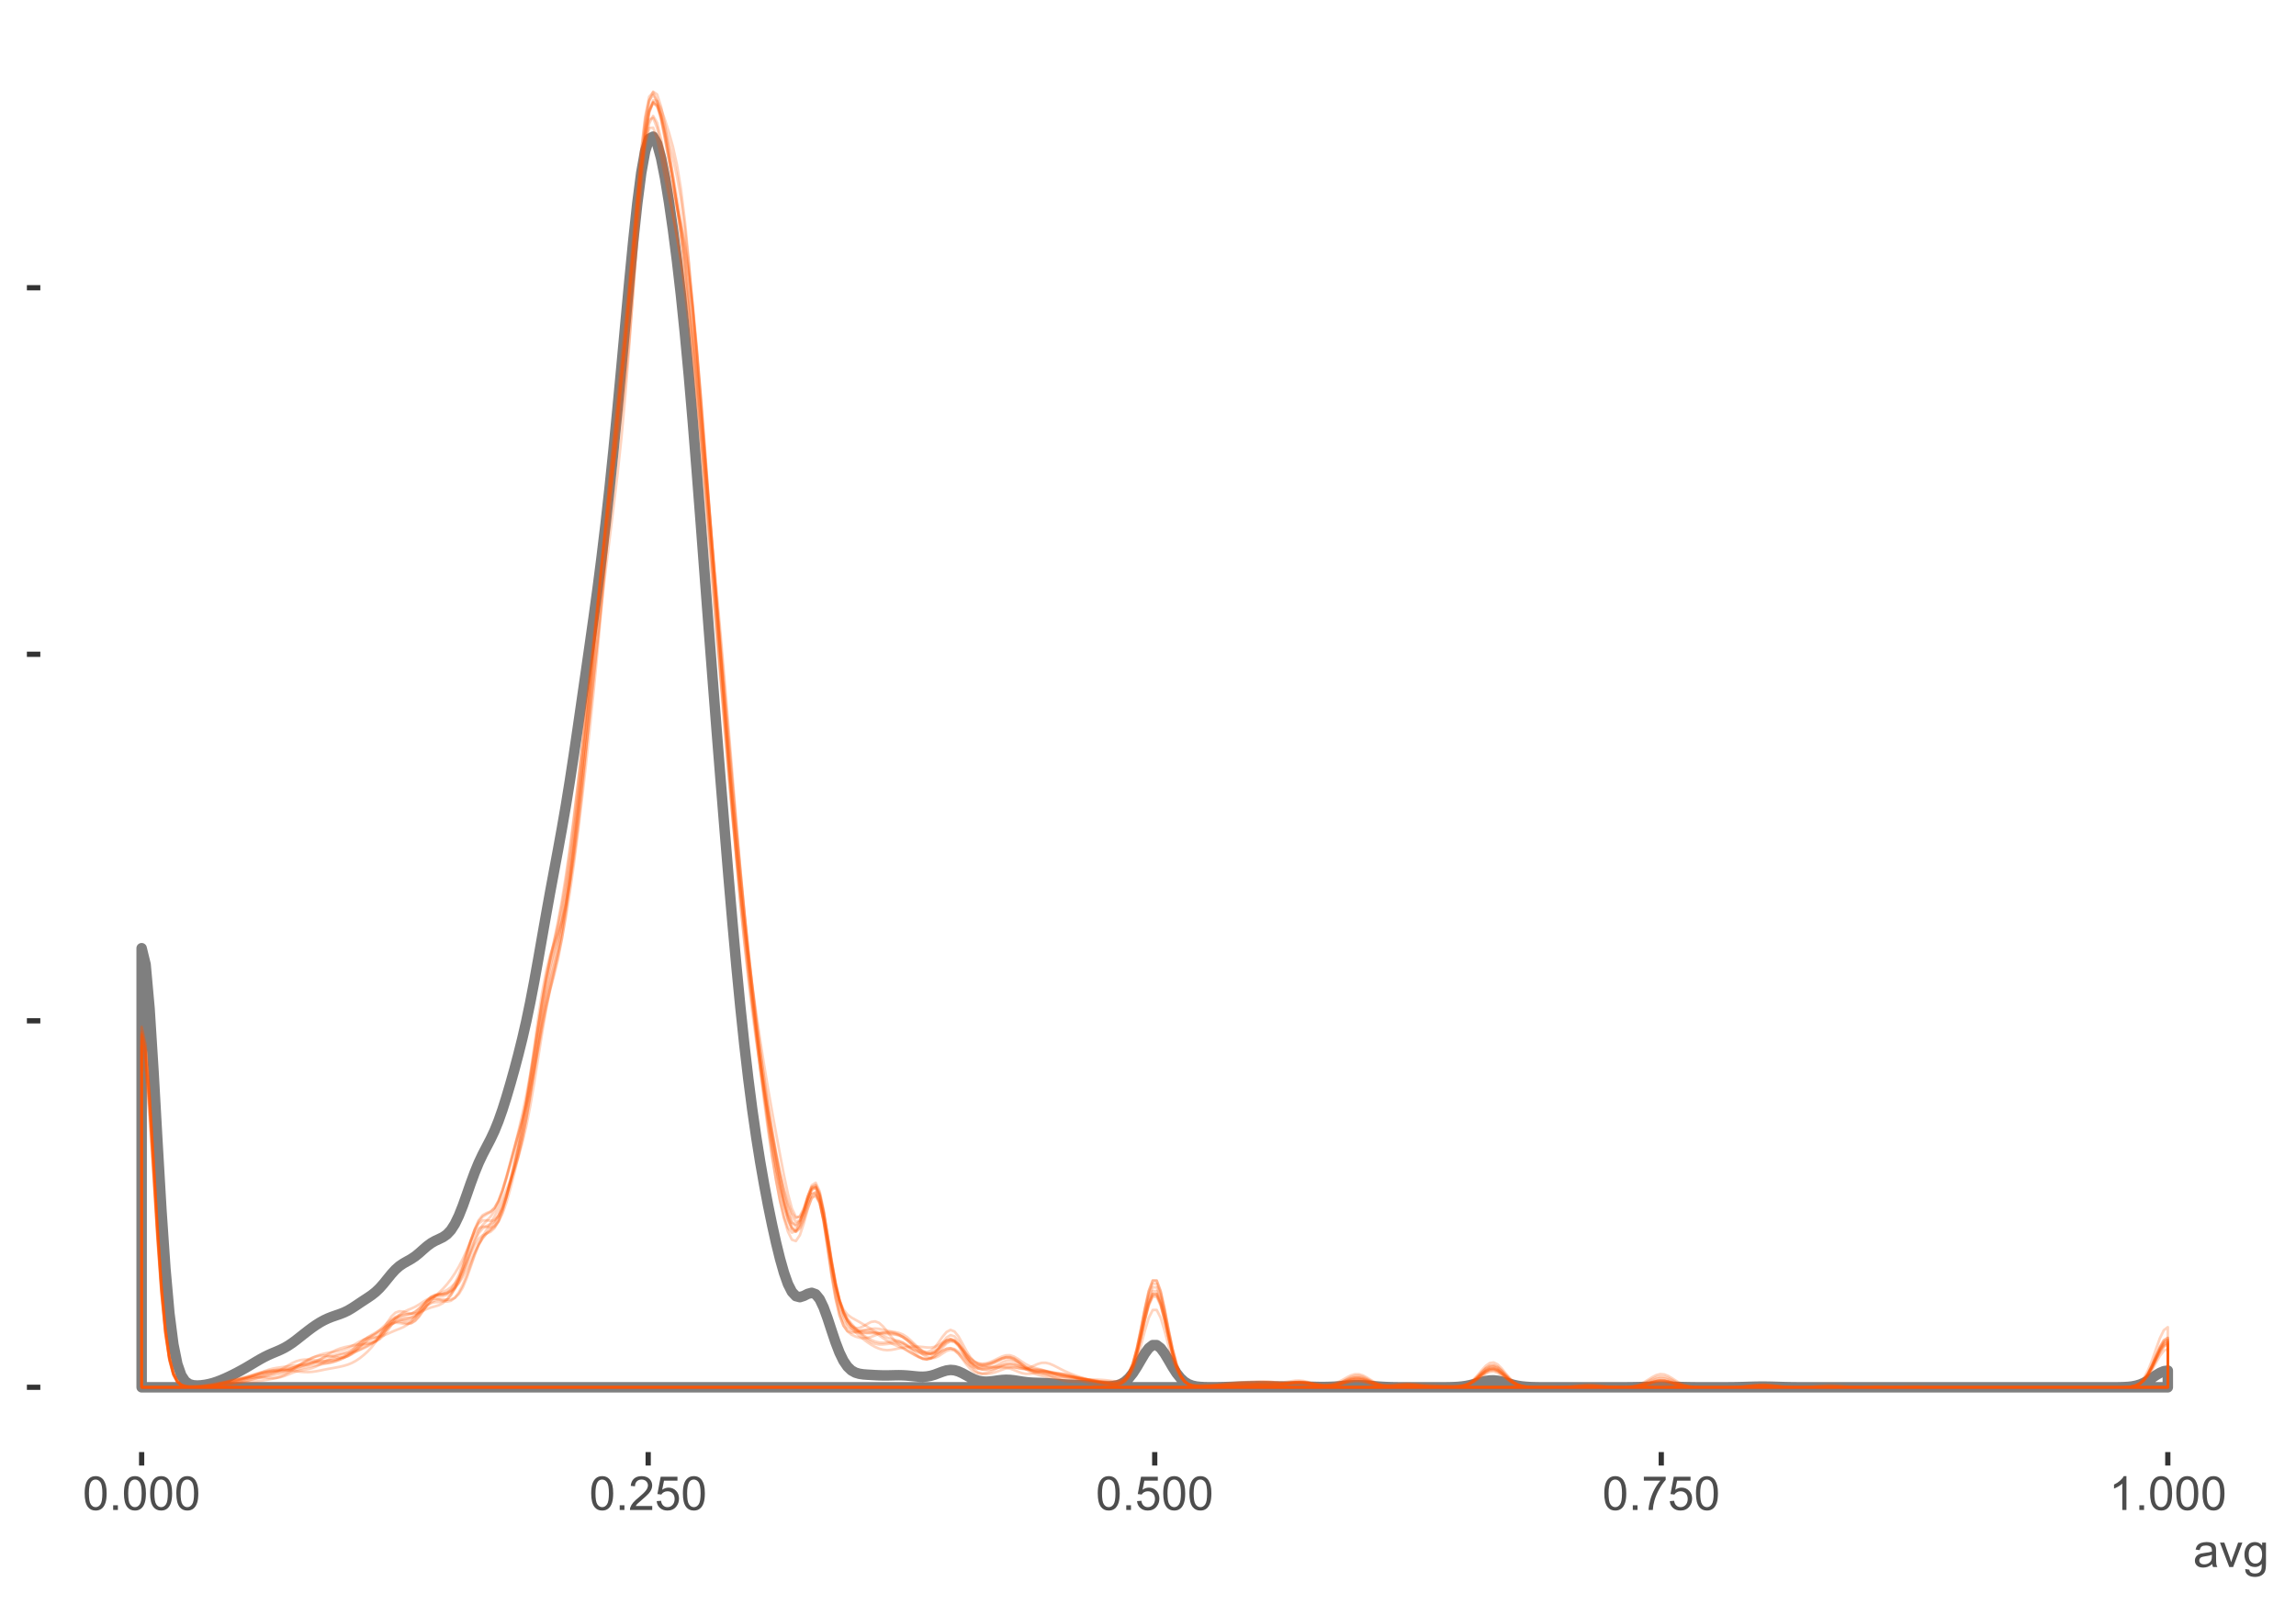 <?xml version="1.0" encoding="UTF-8"?>
<svg xmlns="http://www.w3.org/2000/svg" xmlns:xlink="http://www.w3.org/1999/xlink" width="468pt" height="327pt" viewBox="0 0 468 327" version="1.1">
<defs>
<g>
<symbol overflow="visible" id="glyph0-0">
<path style="stroke:none;" d="M 1.199 0 L 1.199 -6 L 6 -6 L 6 0 Z M 1.352 -0.148 L 5.852 -0.148 L 5.852 -5.852 L 1.352 -5.852 Z M 1.352 -0.148 "/>
</symbol>
<symbol overflow="visible" id="glyph0-1">
<path style="stroke:none;" d="M 0.398 -3.391 C 0.398 -4.199 0.48 -4.852 0.648 -5.352 C 0.812 -5.844 1.062 -6.227 1.395 -6.496 C 1.723 -6.762 2.137 -6.895 2.641 -6.898 C 3.004 -6.895 3.328 -6.82 3.609 -6.676 C 3.887 -6.523 4.113 -6.312 4.297 -6.035 C 4.477 -5.754 4.621 -5.41 4.723 -5.012 C 4.824 -4.605 4.875 -4.066 4.879 -3.391 C 4.875 -2.582 4.793 -1.93 4.629 -1.438 C 4.465 -0.938 4.215 -0.555 3.887 -0.289 C 3.555 -0.016 3.141 0.117 2.641 0.117 C 1.973 0.117 1.453 -0.117 1.078 -0.594 C 0.625 -1.164 0.398 -2.098 0.398 -3.391 Z M 1.266 -3.391 C 1.266 -2.258 1.395 -1.508 1.66 -1.137 C 1.922 -0.762 2.25 -0.574 2.641 -0.578 C 3.023 -0.574 3.348 -0.762 3.613 -1.141 C 3.875 -1.512 4.008 -2.262 4.012 -3.391 C 4.008 -4.52 3.875 -5.27 3.613 -5.645 C 3.348 -6.012 3.02 -6.199 2.629 -6.203 C 2.238 -6.199 1.93 -6.035 1.703 -5.711 C 1.41 -5.289 1.266 -4.516 1.266 -3.391 Z M 1.266 -3.391 "/>
</symbol>
<symbol overflow="visible" id="glyph0-2">
<path style="stroke:none;" d="M 0.871 0 L 0.871 -0.961 L 1.832 -0.961 L 1.832 0 Z M 0.871 0 "/>
</symbol>
<symbol overflow="visible" id="glyph0-3">
<path style="stroke:none;" d="M 4.832 -0.812 L 4.832 0 L 0.289 0 C 0.281 -0.203 0.316 -0.398 0.391 -0.586 C 0.504 -0.895 0.688 -1.199 0.945 -1.5 C 1.195 -1.797 1.562 -2.141 2.047 -2.539 C 2.789 -3.148 3.297 -3.637 3.562 -3.996 C 3.824 -4.352 3.953 -4.688 3.957 -5.012 C 3.953 -5.34 3.836 -5.621 3.598 -5.855 C 3.355 -6.082 3.043 -6.199 2.664 -6.203 C 2.254 -6.199 1.93 -6.078 1.688 -5.836 C 1.441 -5.59 1.316 -5.25 1.316 -4.824 L 0.449 -4.914 C 0.508 -5.559 0.73 -6.051 1.121 -6.391 C 1.504 -6.727 2.023 -6.895 2.68 -6.898 C 3.336 -6.895 3.859 -6.715 4.246 -6.352 C 4.629 -5.984 4.82 -5.531 4.824 -4.992 C 4.82 -4.715 4.766 -4.441 4.652 -4.18 C 4.539 -3.91 4.352 -3.633 4.094 -3.34 C 3.832 -3.047 3.398 -2.645 2.793 -2.133 C 2.285 -1.707 1.961 -1.418 1.816 -1.266 C 1.672 -1.113 1.551 -0.961 1.461 -0.812 Z M 4.832 -0.812 "/>
</symbol>
<symbol overflow="visible" id="glyph0-4">
<path style="stroke:none;" d="M 0.398 -1.801 L 1.285 -1.875 C 1.348 -1.441 1.5 -1.117 1.742 -0.902 C 1.977 -0.684 2.266 -0.574 2.605 -0.578 C 3.008 -0.574 3.352 -0.727 3.637 -1.035 C 3.914 -1.34 4.055 -1.746 4.059 -2.254 C 4.055 -2.734 3.918 -3.113 3.652 -3.395 C 3.379 -3.668 3.027 -3.809 2.594 -3.812 C 2.316 -3.809 2.07 -3.746 1.855 -3.625 C 1.633 -3.5 1.461 -3.34 1.34 -3.145 L 0.547 -3.25 L 1.215 -6.777 L 4.633 -6.777 L 4.633 -5.973 L 1.891 -5.973 L 1.52 -4.125 C 1.926 -4.41 2.359 -4.551 2.816 -4.555 C 3.414 -4.551 3.922 -4.344 4.336 -3.93 C 4.746 -3.512 4.949 -2.977 4.953 -2.328 C 4.949 -1.703 4.77 -1.168 4.41 -0.719 C 3.969 -0.16 3.367 0.117 2.605 0.117 C 1.977 0.117 1.465 -0.055 1.074 -0.406 C 0.676 -0.754 0.453 -1.219 0.398 -1.801 Z M 0.398 -1.801 "/>
</symbol>
<symbol overflow="visible" id="glyph0-5">
<path style="stroke:none;" d="M 0.453 -5.973 L 0.453 -6.781 L 4.902 -6.781 L 4.902 -6.125 C 4.461 -5.656 4.027 -5.039 3.602 -4.27 C 3.168 -3.496 2.836 -2.703 2.605 -1.891 C 2.434 -1.312 2.324 -0.684 2.281 0 L 1.414 0 C 1.422 -0.539 1.531 -1.191 1.734 -1.961 C 1.938 -2.723 2.227 -3.461 2.609 -4.176 C 2.984 -4.883 3.391 -5.48 3.82 -5.973 Z M 0.453 -5.973 "/>
</symbol>
<symbol overflow="visible" id="glyph0-6">
<path style="stroke:none;" d="M 3.578 0 L 2.734 0 L 2.734 -5.375 C 2.527 -5.18 2.262 -4.988 1.934 -4.793 C 1.602 -4.598 1.305 -4.453 1.047 -4.359 L 1.047 -5.176 C 1.516 -5.395 1.926 -5.664 2.281 -5.98 C 2.633 -6.293 2.883 -6.598 3.031 -6.898 L 3.578 -6.898 Z M 3.578 0 "/>
</symbol>
<symbol overflow="visible" id="glyph0-7">
<path style="stroke:none;" d="M 3.883 -0.613 C 3.566 -0.344 3.266 -0.156 2.98 -0.051 C 2.688 0.059 2.375 0.109 2.047 0.113 C 1.496 0.109 1.078 -0.02 0.785 -0.285 C 0.492 -0.551 0.344 -0.895 0.348 -1.312 C 0.344 -1.555 0.398 -1.777 0.512 -1.98 C 0.621 -2.18 0.77 -2.34 0.949 -2.465 C 1.129 -2.586 1.328 -2.68 1.555 -2.742 C 1.719 -2.785 1.969 -2.824 2.305 -2.867 C 2.984 -2.945 3.488 -3.043 3.812 -3.16 C 3.812 -3.27 3.812 -3.344 3.816 -3.379 C 3.812 -3.719 3.734 -3.961 3.578 -4.105 C 3.359 -4.293 3.039 -4.387 2.617 -4.391 C 2.215 -4.387 1.922 -4.32 1.734 -4.184 C 1.547 -4.043 1.406 -3.797 1.316 -3.445 L 0.492 -3.559 C 0.566 -3.906 0.688 -4.191 0.863 -4.41 C 1.031 -4.625 1.281 -4.793 1.605 -4.914 C 1.93 -5.027 2.305 -5.086 2.738 -5.09 C 3.16 -5.086 3.508 -5.035 3.773 -4.938 C 4.039 -4.836 4.234 -4.711 4.359 -4.562 C 4.484 -4.41 4.57 -4.219 4.621 -3.988 C 4.648 -3.844 4.664 -3.586 4.664 -3.211 L 4.664 -2.086 C 4.664 -1.301 4.68 -0.805 4.719 -0.598 C 4.75 -0.387 4.82 -0.188 4.93 0 L 4.051 0 C 3.957 -0.172 3.902 -0.375 3.883 -0.613 Z M 3.812 -2.5 C 3.504 -2.371 3.043 -2.266 2.434 -2.18 C 2.082 -2.129 1.836 -2.07 1.695 -2.012 C 1.547 -1.945 1.438 -1.855 1.363 -1.734 C 1.281 -1.613 1.242 -1.48 1.246 -1.336 C 1.242 -1.109 1.328 -0.922 1.5 -0.773 C 1.672 -0.621 1.922 -0.543 2.25 -0.547 C 2.574 -0.543 2.863 -0.617 3.117 -0.762 C 3.367 -0.902 3.551 -1.094 3.676 -1.344 C 3.762 -1.531 3.809 -1.812 3.812 -2.188 Z M 3.812 -2.5 "/>
</symbol>
<symbol overflow="visible" id="glyph0-8">
<path style="stroke:none;" d="M 2.016 0 L 0.121 -4.977 L 1.012 -4.977 L 2.082 -1.996 C 2.191 -1.672 2.297 -1.336 2.398 -0.992 C 2.469 -1.25 2.574 -1.566 2.715 -1.941 L 3.82 -4.977 L 4.688 -4.977 L 2.805 0 Z M 2.016 0 "/>
</symbol>
<symbol overflow="visible" id="glyph0-9">
<path style="stroke:none;" d="M 0.477 0.414 L 1.297 0.535 C 1.328 0.785 1.426 0.969 1.586 1.086 C 1.793 1.238 2.078 1.316 2.441 1.32 C 2.828 1.316 3.129 1.238 3.344 1.086 C 3.555 0.926 3.699 0.707 3.777 0.43 C 3.82 0.254 3.84 -0.102 3.84 -0.652 C 3.465 -0.215 3.008 0 2.461 0 C 1.773 0 1.242 -0.246 0.871 -0.738 C 0.492 -1.23 0.305 -1.82 0.309 -2.516 C 0.305 -2.988 0.391 -3.43 0.566 -3.832 C 0.734 -4.23 0.984 -4.539 1.312 -4.762 C 1.641 -4.977 2.023 -5.086 2.465 -5.09 C 3.051 -5.086 3.535 -4.848 3.918 -4.379 L 3.918 -4.977 L 4.695 -4.977 L 4.695 -0.676 C 4.691 0.102 4.613 0.648 4.457 0.973 C 4.297 1.293 4.047 1.547 3.707 1.738 C 3.363 1.922 2.941 2.016 2.445 2.02 C 1.848 2.016 1.371 1.883 1.008 1.617 C 0.641 1.352 0.461 0.949 0.477 0.414 Z M 1.176 -2.578 C 1.172 -1.922 1.301 -1.445 1.562 -1.148 C 1.82 -0.848 2.145 -0.695 2.539 -0.699 C 2.922 -0.695 3.25 -0.844 3.516 -1.145 C 3.777 -1.441 3.906 -1.91 3.91 -2.551 C 3.906 -3.156 3.773 -3.617 3.504 -3.926 C 3.23 -4.234 2.902 -4.387 2.527 -4.391 C 2.148 -4.387 1.832 -4.234 1.57 -3.934 C 1.305 -3.625 1.172 -3.176 1.176 -2.578 Z M 1.176 -2.578 "/>
</symbol>
</g>
</defs>
<g id="surface44">
<path style="fill:none;stroke-width:2.134;stroke-linecap:round;stroke-linejoin:round;stroke:rgb(49.804%,49.804%,49.804%);stroke-opacity:1;stroke-miterlimit:10;" d="M 28.871 193.328 L 29.676 196.637 L 30.484 205.617 L 31.293 218.465 L 32.102 232.902 L 32.91 246.805 L 33.719 258.656 L 34.527 267.75 L 35.336 274.082 L 36.145 278.098 L 36.953 280.422 L 37.758 281.641 L 38.566 282.215 L 39.375 282.441 L 40.184 282.496 L 40.992 282.453 L 41.801 282.348 L 42.609 282.188 L 43.418 281.977 L 44.227 281.711 L 45.035 281.402 L 45.844 281.059 L 46.648 280.688 L 47.457 280.293 L 48.266 279.883 L 49.074 279.449 L 49.883 279 L 50.691 278.527 L 52.309 277.559 L 53.117 277.09 L 53.926 276.652 L 54.73 276.258 L 55.539 275.902 L 56.348 275.566 L 57.156 275.215 L 57.965 274.816 L 58.773 274.348 L 59.582 273.805 L 60.391 273.203 L 61.199 272.566 L 62.008 271.926 L 62.816 271.297 L 63.621 270.695 L 64.43 270.137 L 65.238 269.625 L 66.047 269.18 L 66.855 268.801 L 67.664 268.48 L 68.473 268.199 L 69.281 267.922 L 70.09 267.605 L 70.898 267.219 L 71.703 266.746 L 72.512 266.223 L 73.32 265.676 L 74.129 265.141 L 74.938 264.613 L 75.746 264.062 L 76.555 263.422 L 77.363 262.648 L 78.172 261.738 L 78.98 260.738 L 79.789 259.746 L 80.594 258.863 L 81.402 258.148 L 82.211 257.598 L 83.828 256.684 L 84.637 256.145 L 85.445 255.488 L 86.254 254.766 L 87.062 254.066 L 87.871 253.469 L 88.676 253.008 L 89.484 252.633 L 90.293 252.238 L 91.102 251.676 L 91.91 250.812 L 92.719 249.551 L 93.527 247.871 L 94.336 245.832 L 95.145 243.566 L 95.953 241.25 L 96.762 239.055 L 97.566 237.094 L 98.375 235.379 L 99.992 232.27 L 100.801 230.555 L 101.609 228.551 L 102.418 226.25 L 103.227 223.691 L 104.035 220.953 L 104.844 218.066 L 105.648 215.035 L 106.457 211.793 L 107.266 208.27 L 108.074 204.398 L 108.883 200.184 L 109.691 195.703 L 110.5 191.09 L 111.309 186.496 L 112.117 182.012 L 112.926 177.652 L 113.734 173.324 L 114.539 168.891 L 115.348 164.211 L 116.156 159.211 L 116.965 153.914 L 117.773 148.418 L 118.582 142.828 L 119.391 137.215 L 120.199 131.574 L 121.008 125.852 L 121.816 119.922 L 122.621 113.645 L 123.43 106.898 L 124.238 99.617 L 125.047 91.793 L 125.855 83.492 L 126.664 74.852 L 127.473 66.051 L 128.281 57.332 L 129.09 49.02 L 129.898 41.504 L 130.707 35.246 L 131.512 30.777 L 132.32 28.297 L 133.129 27.859 L 133.938 29.277 L 134.746 32.215 L 135.555 36.297 L 136.363 41.227 L 137.172 46.836 L 137.98 53.109 L 138.789 60.105 L 139.594 67.906 L 140.402 76.543 L 141.211 85.965 L 142.02 96.027 L 142.828 106.508 L 143.637 117.184 L 144.445 127.852 L 145.254 138.391 L 146.062 148.746 L 146.871 158.91 L 147.68 168.891 L 148.484 178.633 L 149.293 188.035 L 150.102 196.973 L 150.91 205.324 L 151.719 213 L 152.527 219.961 L 153.336 226.223 L 154.145 231.844 L 154.953 236.918 L 155.762 241.535 L 156.566 245.785 L 157.375 249.723 L 158.184 253.359 L 158.992 256.648 L 159.801 259.5 L 160.609 261.801 L 161.418 263.395 L 162.227 264.266 L 163.035 264.477 L 163.844 264.219 L 164.652 263.805 L 165.457 263.59 L 166.266 263.887 L 167.074 264.883 L 167.883 266.578 L 168.691 268.801 L 169.5 271.27 L 170.309 273.68 L 171.117 275.781 L 171.926 277.445 L 172.734 278.633 L 173.539 279.406 L 174.348 279.859 L 175.156 280.098 L 175.965 280.219 L 176.773 280.281 L 178.391 280.375 L 179.199 280.41 L 180.008 280.434 L 180.816 280.434 L 181.625 280.418 L 182.43 280.398 L 183.238 280.387 L 184.047 280.406 L 184.855 280.453 L 185.664 280.527 L 186.473 280.613 L 187.281 280.684 L 188.09 280.703 L 188.898 280.652 L 189.707 280.508 L 190.512 280.273 L 192.129 279.664 L 192.938 279.422 L 193.746 279.316 L 194.555 279.383 L 195.363 279.621 L 196.172 279.988 L 196.98 280.43 L 197.789 280.867 L 198.598 281.242 L 199.402 281.516 L 200.211 281.672 L 201.02 281.719 L 201.828 281.672 L 202.637 281.574 L 203.445 281.457 L 204.254 281.363 L 205.062 281.32 L 205.871 281.348 L 206.68 281.434 L 207.484 281.559 L 208.293 281.691 L 209.102 281.801 L 209.91 281.883 L 210.719 281.926 L 211.527 281.953 L 212.336 281.977 L 213.145 282.012 L 213.953 282.059 L 215.57 282.184 L 216.375 282.238 L 217.184 282.285 L 217.992 282.32 L 218.801 282.348 L 220.418 282.41 L 221.227 282.449 L 222.035 282.496 L 222.844 282.547 L 223.652 282.594 L 224.457 282.641 L 225.266 282.668 L 226.074 282.668 L 226.883 282.613 L 227.691 282.469 L 228.5 282.184 L 229.309 281.703 L 230.117 280.969 L 230.926 279.961 L 231.734 278.711 L 232.543 277.32 L 233.348 275.969 L 234.156 274.875 L 234.965 274.254 L 235.773 274.254 L 236.582 274.875 L 237.391 275.969 L 238.199 277.32 L 239.008 278.715 L 239.816 279.969 L 240.625 280.98 L 241.43 281.723 L 242.238 282.219 L 243.047 282.523 L 243.855 282.695 L 244.664 282.781 L 245.473 282.824 L 246.281 282.84 L 247.09 282.844 L 247.898 282.84 L 248.707 282.828 L 249.516 282.812 L 250.32 282.789 L 251.938 282.734 L 252.746 282.703 L 253.555 282.676 L 254.363 282.656 L 255.172 282.641 L 255.98 282.633 L 256.789 282.633 L 257.598 282.641 L 258.402 282.648 L 259.211 282.664 L 260.828 282.688 L 261.637 282.695 L 264.062 282.695 L 264.871 282.699 L 265.68 282.711 L 266.488 282.727 L 267.293 282.75 L 268.102 282.77 L 268.91 282.785 L 269.719 282.789 L 270.527 282.781 L 271.336 282.754 L 272.145 282.715 L 272.953 282.656 L 274.57 282.523 L 275.375 282.469 L 276.184 282.438 L 276.992 282.434 L 277.801 282.457 L 278.609 282.512 L 279.418 282.578 L 280.227 282.648 L 281.035 282.711 L 281.844 282.762 L 282.652 282.801 L 283.461 282.824 L 284.266 282.84 L 285.074 282.848 L 286.691 282.855 L 293.156 282.855 L 294.773 282.848 L 295.582 282.836 L 296.391 282.812 L 297.199 282.77 L 298.008 282.691 L 298.816 282.578 L 299.625 282.418 L 300.434 282.215 L 301.238 281.984 L 302.047 281.762 L 302.855 281.57 L 303.664 281.457 L 304.473 281.441 L 305.281 281.523 L 306.09 281.691 L 306.898 281.91 L 307.707 282.141 L 308.516 282.359 L 309.32 282.535 L 310.129 282.664 L 310.938 282.746 L 311.746 282.801 L 312.555 282.828 L 313.363 282.844 L 314.172 282.852 L 314.98 282.855 L 329.527 282.855 L 330.336 282.852 L 331.145 282.852 L 332.762 282.836 L 334.379 282.805 L 335.184 282.781 L 335.992 282.762 L 336.801 282.738 L 337.609 282.723 L 338.418 282.715 L 339.227 282.719 L 340.035 282.73 L 340.844 282.75 L 341.652 282.773 L 342.461 282.793 L 343.266 282.812 L 344.074 282.828 L 344.883 282.84 L 345.691 282.848 L 347.309 282.855 L 350.543 282.855 L 351.352 282.852 L 352.156 282.848 L 353.773 282.832 L 354.582 282.816 L 355.391 282.797 L 357.008 282.75 L 357.816 282.73 L 358.625 282.719 L 359.434 282.715 L 360.238 282.723 L 361.047 282.738 L 361.855 282.758 L 363.473 282.805 L 365.09 282.836 L 366.707 282.852 L 367.516 282.852 L 368.324 282.855 L 430.555 282.855 L 431.363 282.852 L 432.172 282.84 L 432.98 282.816 L 433.789 282.77 L 434.598 282.68 L 435.406 282.523 L 436.215 282.281 L 437.02 281.938 L 437.828 281.484 L 438.637 280.953 L 439.445 280.402 L 440.254 279.914 L 441.062 279.57 L 441.871 279.445 L 441.871 282.855 L 28.871 282.855 L 28.871 193.328 "/>
<path style="fill:none;stroke-width:0.533;stroke-linecap:round;stroke-linejoin:round;stroke:rgb(100%,33.333%,0%);stroke-opacity:0.251;stroke-miterlimit:10;" d="M 28.871 213.133 L 29.676 216.617 L 30.484 225.965 L 31.293 238.684 L 32.102 251.863 L 32.91 263.215 L 33.719 271.613 L 34.527 277.023 L 35.336 280.086 L 36.145 281.609 L 36.953 282.277 L 37.758 282.539 L 38.566 282.633 L 39.375 282.652 L 40.184 282.629 L 40.992 282.562 L 41.801 282.453 L 42.609 282.316 L 43.418 282.164 L 44.227 282.031 L 45.035 281.93 L 45.844 281.863 L 46.648 281.824 L 47.457 281.789 L 48.266 281.738 L 49.074 281.66 L 49.883 281.547 L 50.691 281.406 L 51.5 281.242 L 52.309 281.07 L 53.117 280.895 L 53.926 280.723 L 54.73 280.562 L 56.348 280.25 L 57.156 280.082 L 57.965 279.898 L 58.773 279.695 L 60.391 279.25 L 61.199 279.031 L 62.008 278.832 L 62.816 278.66 L 63.621 278.516 L 65.238 278.242 L 66.047 278.09 L 66.855 277.91 L 67.664 277.703 L 68.473 277.465 L 69.281 277.188 L 70.09 276.848 L 70.898 276.406 L 71.703 275.84 L 72.512 275.168 L 73.32 274.457 L 74.129 273.828 L 74.938 273.355 L 75.746 273.031 L 76.555 272.719 L 77.363 272.242 L 78.172 271.539 L 78.98 270.711 L 79.789 269.969 L 80.594 269.52 L 81.402 269.434 L 82.211 269.613 L 83.02 269.816 L 83.828 269.781 L 84.637 269.328 L 85.445 268.441 L 86.254 267.27 L 87.062 266.047 L 87.871 265.008 L 88.676 264.262 L 89.484 263.781 L 90.293 263.422 L 91.102 263.027 L 91.91 262.465 L 92.719 261.668 L 93.527 260.582 L 94.336 259.148 L 95.145 257.414 L 95.953 255.559 L 96.762 253.863 L 97.566 252.602 L 98.375 251.867 L 99.184 251.504 L 99.992 251.148 L 100.801 250.395 L 101.609 248.969 L 102.418 246.809 L 103.227 244.039 L 104.035 240.871 L 104.844 237.461 L 105.648 233.836 L 106.457 229.895 L 107.266 225.473 L 108.074 220.477 L 108.883 214.992 L 109.691 209.332 L 110.5 203.957 L 111.309 199.27 L 112.117 195.406 L 112.926 192.012 L 113.734 188.559 L 114.539 184.531 L 115.348 179.648 L 116.156 173.879 L 116.965 167.371 L 117.773 160.332 L 118.582 152.953 L 119.391 145.383 L 120.199 137.734 L 121.008 130.043 L 121.816 122.305 L 122.621 114.473 L 123.43 106.527 L 124.238 98.52 L 125.047 90.562 L 125.855 82.766 L 126.664 75.105 L 127.473 67.371 L 128.281 59.27 L 129.09 50.648 L 129.898 41.859 L 130.707 33.84 L 131.512 27.727 L 132.32 24.387 L 133.129 24.008 L 133.938 26.082 L 134.746 29.699 L 135.555 34.012 L 136.363 38.531 L 137.172 43.176 L 137.98 48.113 L 138.789 53.543 L 139.594 59.574 L 140.402 66.195 L 141.211 73.336 L 142.02 80.895 L 142.828 88.754 L 143.637 96.789 L 144.445 104.934 L 145.254 113.223 L 146.062 121.785 L 146.871 130.766 L 147.68 140.199 L 148.484 149.859 L 149.293 159.434 L 150.102 168.637 L 150.91 177.352 L 151.719 185.629 L 152.527 193.598 L 153.336 201.363 L 154.145 208.938 L 154.953 216.258 L 155.762 223.211 L 156.566 229.668 L 157.375 235.508 L 158.184 240.609 L 158.992 244.863 L 159.801 248.145 L 160.609 250.344 L 161.418 251.328 L 162.227 250.992 L 163.035 249.363 L 163.844 246.762 L 164.652 243.934 L 165.457 242.039 L 166.266 242.078 L 167.074 244.496 L 167.883 248.973 L 168.691 254.57 L 169.5 260.141 L 170.309 264.801 L 171.117 268.148 L 171.926 270.25 L 172.734 271.441 L 173.539 272.098 L 174.348 272.492 L 175.156 272.738 L 175.965 272.844 L 176.773 272.785 L 177.582 272.57 L 178.391 272.258 L 179.199 271.941 L 180.008 271.699 L 180.816 271.582 L 181.625 271.605 L 182.43 271.773 L 183.238 272.109 L 184.047 272.609 L 184.855 273.238 L 185.664 273.93 L 186.473 274.605 L 187.281 275.18 L 188.09 275.57 L 188.898 275.68 L 189.707 275.422 L 190.512 274.742 L 191.32 273.711 L 192.129 272.543 L 192.938 271.578 L 193.746 271.156 L 194.555 271.469 L 195.363 272.473 L 196.172 273.914 L 196.98 275.426 L 197.789 276.711 L 198.598 277.625 L 199.402 278.184 L 200.211 278.488 L 201.02 278.652 L 201.828 278.715 L 202.637 278.676 L 203.445 278.535 L 204.254 278.344 L 205.062 278.18 L 205.871 278.125 L 206.68 278.215 L 207.484 278.426 L 208.293 278.68 L 209.102 278.902 L 209.91 279.051 L 210.719 279.141 L 211.527 279.215 L 212.336 279.328 L 213.145 279.504 L 213.953 279.719 L 214.762 279.949 L 215.57 280.156 L 216.375 280.336 L 217.184 280.5 L 217.992 280.66 L 218.801 280.816 L 219.609 280.961 L 220.418 281.09 L 221.227 281.199 L 222.035 281.297 L 222.844 281.406 L 223.652 281.539 L 224.457 281.707 L 225.266 281.898 L 226.074 282.094 L 226.883 282.254 L 227.691 282.305 L 228.5 282.148 L 229.309 281.633 L 230.117 280.562 L 230.926 278.73 L 231.734 276.043 L 232.543 272.621 L 233.348 268.93 L 234.156 265.715 L 234.965 263.801 L 235.773 263.801 L 236.582 265.715 L 237.391 268.934 L 238.199 272.625 L 239.008 276.051 L 239.816 278.754 L 240.625 280.609 L 241.43 281.727 L 242.238 282.316 L 243.047 282.582 L 243.855 282.676 L 244.664 282.695 L 245.473 282.688 L 246.281 282.684 L 247.09 282.691 L 247.898 282.703 L 248.707 282.719 L 249.516 282.719 L 250.32 282.703 L 251.129 282.66 L 251.938 282.602 L 252.746 282.531 L 253.555 282.465 L 254.363 282.418 L 255.172 282.383 L 255.98 282.355 L 257.598 282.324 L 258.402 282.309 L 259.211 282.289 L 260.02 282.254 L 260.828 282.188 L 261.637 282.09 L 262.445 281.965 L 263.254 281.836 L 264.062 281.738 L 264.871 281.703 L 265.68 281.75 L 266.488 281.871 L 267.293 282.047 L 268.102 282.234 L 268.91 282.406 L 269.719 282.535 L 270.527 282.609 L 271.336 282.613 L 272.145 282.535 L 272.953 282.375 L 273.762 282.148 L 274.57 281.895 L 275.375 281.672 L 276.184 281.535 L 276.992 281.523 L 277.801 281.641 L 278.609 281.855 L 279.418 282.105 L 280.227 282.34 L 281.035 282.52 L 281.844 282.625 L 282.652 282.66 L 283.461 282.629 L 284.266 282.559 L 285.074 282.473 L 285.883 282.395 L 286.691 282.352 L 287.5 282.355 L 288.309 282.406 L 289.117 282.484 L 289.926 282.566 L 290.734 282.629 L 291.543 282.668 L 292.348 282.68 L 293.156 282.68 L 293.965 282.676 L 294.773 282.68 L 295.582 282.691 L 296.391 282.691 L 297.199 282.656 L 298.008 282.547 L 298.816 282.301 L 299.625 281.859 L 300.434 281.195 L 301.238 280.324 L 302.047 279.355 L 302.855 278.473 L 303.664 277.902 L 304.473 277.797 L 305.281 278.207 L 306.09 279.012 L 306.898 280 L 307.707 280.941 L 308.516 281.695 L 309.32 282.219 L 310.129 282.539 L 310.938 282.715 L 311.746 282.797 L 312.555 282.836 L 313.363 282.848 L 314.172 282.855 L 328.719 282.855 L 330.336 282.848 L 331.145 282.828 L 331.953 282.789 L 332.762 282.703 L 333.57 282.555 L 334.379 282.316 L 335.184 281.984 L 335.992 281.582 L 336.801 281.172 L 337.609 280.84 L 338.418 280.676 L 339.227 280.727 L 340.035 280.98 L 340.844 281.371 L 341.652 281.797 L 342.461 282.172 L 343.266 282.457 L 344.074 282.645 L 344.883 282.754 L 345.691 282.812 L 346.5 282.84 L 347.309 282.852 L 348.117 282.855 L 431.363 282.855 L 432.172 282.852 L 432.98 282.836 L 433.789 282.797 L 434.598 282.699 L 435.406 282.477 L 436.215 282.027 L 437.02 281.242 L 437.828 280.027 L 438.637 278.391 L 439.445 276.488 L 440.254 274.652 L 441.062 273.305 L 441.871 272.801 L 441.871 282.855 L 28.871 282.855 L 28.871 213.133 "/>
<path style="fill:none;stroke-width:0.533;stroke-linecap:round;stroke-linejoin:round;stroke:rgb(100%,33.333%,0%);stroke-opacity:0.251;stroke-miterlimit:10;" d="M 28.871 211.324 L 29.676 214.902 L 30.484 224.52 L 31.293 237.617 L 32.102 251.188 L 32.91 262.863 L 33.719 271.488 L 34.527 277.031 L 35.336 280.16 L 36.145 281.703 L 36.953 282.363 L 37.758 282.598 L 38.566 282.664 L 39.375 282.668 L 40.992 282.66 L 41.801 282.645 L 42.609 282.605 L 43.418 282.531 L 44.227 282.418 L 45.035 282.262 L 45.844 282.07 L 46.648 281.852 L 48.266 281.383 L 49.074 281.16 L 49.883 280.957 L 50.691 280.773 L 51.5 280.605 L 52.309 280.441 L 53.117 280.262 L 53.926 280.062 L 54.73 279.852 L 55.539 279.652 L 56.348 279.48 L 57.156 279.352 L 57.965 279.25 L 58.773 279.133 L 59.582 278.945 L 60.391 278.656 L 61.199 278.266 L 62.008 277.805 L 62.816 277.328 L 63.621 276.891 L 64.43 276.52 L 65.238 276.223 L 66.047 276 L 66.855 275.828 L 67.664 275.691 L 68.473 275.559 L 69.281 275.395 L 70.09 275.172 L 70.898 274.855 L 71.703 274.449 L 72.512 273.98 L 73.32 273.516 L 74.129 273.125 L 74.938 272.871 L 75.746 272.746 L 76.555 272.668 L 77.363 272.539 L 78.172 272.297 L 78.98 271.961 L 79.789 271.594 L 80.594 271.25 L 81.402 270.934 L 82.211 270.586 L 83.02 270.105 L 83.828 269.418 L 84.637 268.496 L 85.445 267.414 L 86.254 266.309 L 87.062 265.344 L 87.871 264.629 L 88.676 264.191 L 89.484 263.953 L 90.293 263.781 L 91.102 263.547 L 91.91 263.152 L 92.719 262.539 L 93.527 261.637 L 94.336 260.379 L 95.145 258.797 L 95.953 257.016 L 96.762 255.25 L 97.566 253.719 L 98.375 252.508 L 99.184 251.527 L 99.992 250.555 L 100.801 249.348 L 101.609 247.762 L 102.418 245.777 L 103.227 243.492 L 104.035 241.012 L 104.844 238.375 L 105.648 235.492 L 106.457 232.16 L 107.266 228.141 L 108.074 223.293 L 108.883 217.707 L 109.691 211.77 L 110.5 206.055 L 111.309 201.133 L 112.117 197.234 L 112.926 194.113 L 113.734 191.289 L 114.539 188.258 L 115.348 184.66 L 116.156 180.309 L 116.965 175.109 L 117.773 168.98 L 118.582 161.859 L 119.391 153.758 L 120.199 144.793 L 121.008 135.227 L 121.816 125.438 L 122.621 115.828 L 123.43 106.777 L 124.238 98.492 L 125.047 90.949 L 125.855 83.828 L 126.664 76.602 L 127.473 68.707 L 128.281 59.789 L 129.09 49.934 L 129.898 39.863 L 130.707 30.73 L 131.512 23.734 L 132.32 19.715 L 133.129 18.855 L 133.938 20.637 L 134.746 24.129 L 135.555 28.387 L 136.363 32.789 L 137.172 37.184 L 137.98 41.777 L 138.789 46.953 L 139.594 53.098 L 140.402 60.426 L 141.211 68.914 L 142.02 78.273 L 142.828 88.043 L 143.637 97.734 L 144.445 107.047 L 145.254 116 L 146.062 124.895 L 146.871 134.148 L 147.68 144 L 148.484 154.316 L 149.293 164.711 L 150.102 174.715 L 150.91 183.961 L 151.719 192.273 L 152.527 199.672 L 153.336 206.281 L 154.145 212.246 L 154.953 217.688 L 155.762 222.672 L 156.566 227.258 L 157.375 231.496 L 158.184 235.438 L 158.992 239.098 L 159.801 242.438 L 160.609 245.297 L 161.418 247.383 L 162.227 248.355 L 163.035 247.965 L 163.844 246.305 L 164.652 243.953 L 165.457 242.023 L 166.266 241.594 L 167.074 243.289 L 167.883 246.98 L 168.691 251.918 L 169.5 257.09 L 170.309 261.664 L 171.117 265.211 L 171.926 267.723 L 172.734 269.438 L 173.539 270.645 L 174.348 271.57 L 175.156 272.348 L 175.965 273.035 L 176.773 273.645 L 177.582 274.18 L 178.391 274.633 L 179.199 274.98 L 180.008 275.203 L 180.816 275.285 L 181.625 275.23 L 182.43 275.086 L 183.238 274.91 L 184.047 274.762 L 184.855 274.656 L 185.664 274.586 L 186.473 274.555 L 187.281 274.566 L 188.09 274.637 L 188.898 274.727 L 189.707 274.758 L 190.512 274.613 L 191.32 274.246 L 192.129 273.719 L 192.938 273.23 L 193.746 273.023 L 194.555 273.277 L 195.363 274.004 L 196.172 275.043 L 196.98 276.145 L 197.789 277.066 L 198.598 277.691 L 199.402 278.004 L 200.211 278.062 L 201.02 277.949 L 201.828 277.707 L 202.637 277.359 L 203.445 276.953 L 204.254 276.574 L 205.062 276.332 L 205.871 276.328 L 206.68 276.594 L 207.484 277.066 L 208.293 277.625 L 209.102 278.145 L 209.91 278.551 L 210.719 278.836 L 211.527 279.055 L 212.336 279.277 L 213.145 279.543 L 213.953 279.84 L 214.762 280.133 L 215.57 280.367 L 216.375 280.52 L 217.184 280.598 L 217.992 280.641 L 218.801 280.688 L 219.609 280.781 L 220.418 280.93 L 221.227 281.133 L 222.035 281.359 L 222.844 281.578 L 223.652 281.77 L 224.457 281.918 L 225.266 282.027 L 226.074 282.113 L 226.883 282.172 L 227.691 282.176 L 228.5 282.055 L 229.309 281.672 L 230.117 280.844 L 230.926 279.387 L 231.734 277.207 L 232.543 274.398 L 233.348 271.352 L 234.156 268.684 L 234.965 267.094 L 235.773 267.094 L 236.582 268.68 L 237.391 271.344 L 238.199 274.391 L 239.008 277.199 L 239.816 279.402 L 240.625 280.898 L 241.43 281.793 L 242.238 282.266 L 243.047 282.488 L 243.855 282.574 L 244.664 282.594 L 245.473 282.574 L 246.281 282.539 L 247.898 282.445 L 248.707 282.414 L 249.516 282.398 L 250.32 282.398 L 251.129 282.41 L 251.938 282.426 L 252.746 282.434 L 253.555 282.426 L 254.363 282.391 L 255.172 282.328 L 256.789 282.164 L 257.598 282.102 L 258.402 282.078 L 259.211 282.094 L 260.02 282.145 L 260.828 282.207 L 261.637 282.258 L 262.445 282.297 L 263.254 282.32 L 264.062 282.34 L 264.871 282.367 L 266.488 282.445 L 267.293 282.48 L 268.102 282.5 L 268.91 282.496 L 269.719 282.469 L 270.527 282.418 L 271.336 282.328 L 272.145 282.18 L 272.953 281.949 L 273.762 281.645 L 274.57 281.305 L 275.375 281.004 L 276.184 280.824 L 276.992 280.828 L 277.801 281.02 L 278.609 281.348 L 279.418 281.734 L 280.227 282.094 L 281.035 282.371 L 281.844 282.547 L 282.652 282.621 L 283.461 282.613 L 284.266 282.555 L 285.074 282.473 L 285.883 282.395 L 286.691 282.352 L 287.5 282.359 L 288.309 282.414 L 289.117 282.5 L 289.926 282.602 L 290.734 282.688 L 291.543 282.758 L 292.348 282.805 L 293.156 282.832 L 293.965 282.844 L 294.773 282.848 L 295.582 282.844 L 296.391 282.82 L 297.199 282.762 L 298.008 282.641 L 298.816 282.41 L 299.625 282.016 L 300.434 281.43 L 301.238 280.668 L 302.047 279.82 L 302.855 279.051 L 303.664 278.551 L 304.473 278.461 L 305.281 278.816 L 306.09 279.52 L 306.898 280.383 L 307.707 281.199 L 308.516 281.852 L 309.32 282.293 L 310.129 282.555 L 310.938 282.684 L 311.746 282.727 L 312.555 282.727 L 313.363 282.707 L 314.172 282.691 L 314.98 282.688 L 315.789 282.699 L 316.598 282.723 L 317.406 282.754 L 318.211 282.777 L 319.02 282.789 L 319.828 282.789 L 320.637 282.773 L 321.445 282.746 L 322.254 282.715 L 323.062 282.691 L 323.871 282.684 L 324.68 282.691 L 325.488 282.719 L 326.293 282.75 L 327.102 282.785 L 327.91 282.812 L 328.719 282.828 L 329.527 282.84 L 330.336 282.84 L 331.145 282.82 L 331.953 282.773 L 332.762 282.672 L 333.57 282.488 L 334.379 282.195 L 335.184 281.785 L 335.992 281.289 L 336.801 280.781 L 337.609 280.371 L 338.418 280.168 L 339.227 280.23 L 340.035 280.547 L 340.844 281.027 L 341.652 281.551 L 342.461 282.02 L 343.266 282.371 L 344.074 282.602 L 344.883 282.734 L 345.691 282.805 L 346.5 282.836 L 347.309 282.848 L 348.117 282.855 L 351.352 282.855 L 352.156 282.852 L 352.965 282.84 L 353.773 282.824 L 354.582 282.797 L 355.391 282.754 L 356.199 282.695 L 357.816 282.57 L 358.625 282.527 L 359.434 282.516 L 360.238 282.539 L 361.047 282.594 L 361.855 282.656 L 362.664 282.723 L 363.473 282.773 L 364.281 282.809 L 365.09 282.832 L 365.898 282.848 L 367.516 282.855 L 431.363 282.855 L 432.172 282.852 L 432.98 282.832 L 433.789 282.789 L 434.598 282.668 L 435.406 282.402 L 436.215 281.863 L 437.02 280.91 L 437.828 279.43 L 438.637 277.43 L 439.445 275.105 L 440.254 272.859 L 441.062 271.211 L 441.871 270.598 L 441.871 282.855 L 28.871 282.855 L 28.871 211.324 "/>
<path style="fill:none;stroke-width:0.533;stroke-linecap:round;stroke-linejoin:round;stroke:rgb(100%,33.333%,0%);stroke-opacity:0.251;stroke-miterlimit:10;" d="M 28.871 212.258 L 29.676 215.793 L 30.484 225.344 L 31.293 238.344 L 32.102 251.797 L 32.91 263.344 L 33.719 271.836 L 34.527 277.27 L 35.336 280.316 L 36.145 281.824 L 36.953 282.48 L 37.758 282.73 L 38.566 282.812 L 39.375 282.828 L 40.184 282.82 L 40.992 282.793 L 41.801 282.746 L 42.609 282.688 L 43.418 282.613 L 44.227 282.52 L 45.035 282.41 L 45.844 282.273 L 46.648 282.102 L 47.457 281.887 L 48.266 281.625 L 49.074 281.332 L 49.883 281.02 L 50.691 280.719 L 51.5 280.453 L 52.309 280.223 L 53.117 280.023 L 53.926 279.832 L 54.73 279.652 L 55.539 279.488 L 56.348 279.363 L 57.156 279.309 L 57.965 279.316 L 58.773 279.383 L 59.582 279.477 L 60.391 279.586 L 61.199 279.68 L 62.008 279.746 L 62.816 279.758 L 63.621 279.703 L 64.43 279.59 L 65.238 279.438 L 66.047 279.27 L 66.855 279.113 L 68.473 278.824 L 69.281 278.664 L 70.09 278.473 L 70.898 278.23 L 71.703 277.902 L 72.512 277.473 L 73.32 276.93 L 74.129 276.289 L 74.938 275.555 L 75.746 274.699 L 76.555 273.66 L 77.363 272.406 L 78.172 270.992 L 78.98 269.582 L 79.789 268.406 L 80.594 267.645 L 81.402 267.352 L 82.211 267.422 L 83.02 267.652 L 83.828 267.832 L 84.637 267.816 L 85.445 267.594 L 86.254 267.238 L 87.062 266.867 L 87.871 266.574 L 88.676 266.352 L 89.484 266.102 L 90.293 265.684 L 91.102 264.984 L 91.91 263.953 L 92.719 262.551 L 93.527 260.734 L 94.336 258.477 L 95.145 255.844 L 95.953 253.086 L 96.762 250.609 L 97.566 248.789 L 98.375 247.762 L 99.184 247.328 L 99.992 247.012 L 100.801 246.297 L 101.609 244.844 L 102.418 242.629 L 103.227 239.875 L 104.035 236.91 L 104.844 234.004 L 105.648 231.238 L 106.457 228.508 L 107.266 225.586 L 108.074 222.238 L 108.883 218.355 L 109.691 214.027 L 110.5 209.555 L 111.309 205.293 L 112.117 201.406 L 112.926 197.75 L 113.734 193.953 L 114.539 189.625 L 115.348 184.52 L 116.156 178.613 L 116.965 172.027 L 117.773 164.922 L 118.582 157.445 L 119.391 149.703 L 120.199 141.777 L 121.008 133.719 L 121.816 125.551 L 122.621 117.281 L 123.43 108.984 L 124.238 100.801 L 125.047 92.891 L 125.855 85.316 L 126.664 77.922 L 127.473 70.32 L 128.281 62.094 L 129.09 53.039 L 129.898 43.602 L 130.707 34.688 L 131.512 27.402 L 132.32 22.594 L 133.129 20.477 L 133.938 20.621 L 134.746 22.211 L 135.555 24.488 L 136.363 27.051 L 137.172 29.957 L 137.98 33.605 L 138.789 38.496 L 139.594 45.02 L 140.402 53.293 L 141.211 63.098 L 142.02 73.945 L 142.828 85.207 L 143.637 96.328 L 144.445 107.004 L 145.254 117.223 L 146.062 127.184 L 146.871 137.09 L 147.68 146.973 L 148.484 156.641 L 149.293 165.828 L 150.102 174.344 L 150.91 182.18 L 151.719 189.469 L 152.527 196.398 L 153.336 203.098 L 154.145 209.605 L 154.953 215.887 L 155.762 221.883 L 156.566 227.547 L 157.375 232.848 L 158.184 237.73 L 158.992 242.109 L 159.801 245.844 L 160.609 248.746 L 161.418 250.574 L 162.227 251.098 L 163.035 250.215 L 163.844 248.125 L 164.652 245.504 L 165.457 243.469 L 166.266 243.055 L 167.074 244.793 L 167.883 248.473 L 168.691 253.27 L 169.5 258.129 L 170.309 262.219 L 171.117 265.156 L 171.926 266.988 L 172.734 268.027 L 173.539 268.633 L 174.348 269.086 L 175.156 269.531 L 175.965 270.008 L 176.773 270.496 L 177.582 270.98 L 178.391 271.461 L 179.199 271.93 L 180.008 272.363 L 180.816 272.727 L 181.625 272.992 L 182.43 273.195 L 183.238 273.43 L 184.047 273.809 L 184.855 274.375 L 185.664 275.098 L 186.473 275.879 L 187.281 276.574 L 188.09 277.043 L 188.898 277.16 L 189.707 276.844 L 190.512 276.078 L 191.32 274.961 L 192.129 273.727 L 192.938 272.707 L 193.746 272.227 L 194.555 272.48 L 195.363 273.434 L 196.172 274.84 L 196.98 276.348 L 197.789 277.641 L 198.598 278.543 L 199.402 279.043 L 200.211 279.215 L 201.02 279.164 L 201.828 278.957 L 202.637 278.625 L 203.445 278.203 L 204.254 277.777 L 205.062 277.469 L 205.871 277.379 L 206.68 277.566 L 207.484 277.992 L 208.293 278.551 L 209.102 279.125 L 209.91 279.621 L 210.719 280.008 L 211.527 280.293 L 212.336 280.504 L 213.145 280.676 L 213.953 280.816 L 214.762 280.938 L 215.57 281.031 L 216.375 281.098 L 217.184 281.148 L 217.992 281.18 L 218.801 281.207 L 219.609 281.227 L 220.418 281.242 L 222.844 281.277 L 223.652 281.297 L 224.457 281.332 L 225.266 281.398 L 226.074 281.492 L 226.883 281.594 L 227.691 281.66 L 228.5 281.582 L 229.309 281.195 L 230.117 280.27 L 230.926 278.578 L 231.734 275.996 L 232.543 272.641 L 233.348 268.969 L 234.156 265.742 L 234.965 263.816 L 235.773 263.82 L 236.582 265.758 L 237.391 269.004 L 238.199 272.711 L 239.008 276.121 L 239.816 278.785 L 240.625 280.586 L 241.43 281.66 L 242.238 282.223 L 243.047 282.484 L 243.855 282.59 L 244.664 282.625 L 245.473 282.613 L 246.281 282.574 L 247.09 282.508 L 247.898 282.426 L 248.707 282.34 L 249.516 282.27 L 250.32 282.223 L 251.129 282.203 L 251.938 282.211 L 252.746 282.234 L 253.555 282.27 L 254.363 282.293 L 255.172 282.301 L 255.98 282.293 L 256.789 282.273 L 257.598 282.258 L 258.402 282.258 L 259.211 282.273 L 260.02 282.281 L 260.828 282.262 L 261.637 282.199 L 262.445 282.086 L 263.254 281.957 L 264.062 281.855 L 264.871 281.824 L 265.68 281.879 L 266.488 282.012 L 267.293 282.184 L 268.102 282.355 L 268.91 282.484 L 269.719 282.559 L 270.527 282.574 L 271.336 282.535 L 272.145 282.445 L 272.953 282.305 L 273.762 282.125 L 274.57 281.926 L 275.375 281.754 L 276.184 281.656 L 276.992 281.664 L 277.801 281.777 L 278.609 281.973 L 279.418 282.199 L 280.227 282.406 L 281.035 282.562 L 281.844 282.652 L 282.652 282.672 L 283.461 282.637 L 284.266 282.562 L 285.074 282.473 L 285.883 282.395 L 286.691 282.352 L 287.5 282.355 L 288.309 282.41 L 289.117 282.5 L 289.926 282.602 L 290.734 282.691 L 291.543 282.758 L 292.348 282.805 L 293.156 282.832 L 293.965 282.844 L 294.773 282.848 L 295.582 282.848 L 296.391 282.832 L 297.199 282.789 L 298.008 282.703 L 298.816 282.535 L 299.625 282.25 L 300.434 281.82 L 301.238 281.262 L 302.047 280.637 L 302.855 280.066 L 303.664 279.695 L 304.473 279.629 L 305.281 279.895 L 306.09 280.414 L 306.898 281.051 L 307.707 281.656 L 308.516 282.137 L 309.32 282.465 L 310.129 282.664 L 310.938 282.77 L 311.746 282.824 L 312.555 282.844 L 313.363 282.852 L 314.172 282.855 L 315.789 282.855 L 316.598 282.852 L 317.406 282.844 L 318.211 282.832 L 319.02 282.805 L 319.828 282.766 L 320.637 282.711 L 322.254 282.578 L 323.062 282.531 L 323.871 282.512 L 324.68 282.527 L 325.488 282.578 L 326.293 282.645 L 327.102 282.711 L 327.91 282.766 L 328.719 282.805 L 329.527 282.828 L 330.336 282.836 L 331.145 282.828 L 331.953 282.801 L 332.762 282.73 L 333.57 282.605 L 334.379 282.406 L 335.184 282.125 L 335.992 281.781 L 336.801 281.426 L 337.609 281.145 L 338.418 281.004 L 339.227 281.047 L 340.035 281.266 L 340.844 281.598 L 341.652 281.961 L 342.461 282.285 L 343.266 282.527 L 344.074 282.684 L 344.883 282.773 L 345.691 282.82 L 346.5 282.844 L 347.309 282.852 L 348.117 282.855 L 351.352 282.855 L 352.156 282.852 L 352.965 282.844 L 353.773 282.824 L 354.582 282.797 L 355.391 282.754 L 356.199 282.699 L 357.008 282.633 L 357.816 282.57 L 358.625 282.527 L 359.434 282.516 L 360.238 282.539 L 361.047 282.59 L 362.664 282.723 L 363.473 282.773 L 364.281 282.812 L 365.09 282.836 L 365.898 282.848 L 367.516 282.855 L 375.598 282.855 L 376.406 282.852 L 377.211 282.844 L 378.02 282.832 L 378.828 282.812 L 381.254 282.719 L 382.062 282.695 L 382.871 282.688 L 383.68 282.695 L 384.488 282.719 L 385.297 282.75 L 386.102 282.781 L 386.91 282.809 L 387.719 282.832 L 388.527 282.844 L 389.336 282.852 L 390.145 282.855 L 431.363 282.855 L 432.172 282.852 L 432.98 282.84 L 433.789 282.805 L 434.598 282.707 L 435.406 282.492 L 436.215 282.055 L 437.02 281.277 L 437.828 280.062 L 438.637 278.41 L 439.445 276.48 L 440.254 274.621 L 441.062 273.254 L 441.871 272.746 L 441.871 282.855 L 28.871 282.855 L 28.871 212.258 "/>
<path style="fill:none;stroke-width:0.533;stroke-linecap:round;stroke-linejoin:round;stroke:rgb(100%,33.333%,0%);stroke-opacity:0.251;stroke-miterlimit:10;" d="M 28.871 210.848 L 29.676 214.477 L 30.484 224.07 L 31.293 237.066 L 32.102 250.535 L 32.91 262.191 L 33.719 270.895 L 34.527 276.594 L 35.336 279.898 L 36.145 281.594 L 36.953 282.371 L 37.758 282.684 L 38.566 282.785 L 39.375 282.801 L 40.184 282.773 L 40.992 282.715 L 41.801 282.625 L 42.609 282.504 L 43.418 282.355 L 44.227 282.188 L 45.035 282.012 L 45.844 281.828 L 46.648 281.656 L 47.457 281.496 L 48.266 281.359 L 49.074 281.25 L 49.883 281.148 L 50.691 281.035 L 51.5 280.887 L 52.309 280.695 L 53.117 280.477 L 53.926 280.254 L 54.73 280.066 L 55.539 279.918 L 56.348 279.805 L 57.156 279.695 L 57.965 279.562 L 58.773 279.387 L 59.582 279.172 L 60.391 278.922 L 61.199 278.652 L 62.008 278.367 L 62.816 278.066 L 63.621 277.75 L 64.43 277.43 L 65.238 277.121 L 66.047 276.844 L 66.855 276.602 L 67.664 276.398 L 68.473 276.219 L 69.281 276.043 L 70.09 275.84 L 70.898 275.555 L 71.703 275.145 L 72.512 274.602 L 73.32 273.953 L 74.129 273.281 L 74.938 272.672 L 75.746 272.156 L 77.363 271.258 L 78.172 270.762 L 78.98 270.258 L 79.789 269.867 L 80.594 269.691 L 81.402 269.738 L 82.211 269.891 L 83.02 269.961 L 83.828 269.754 L 84.637 269.18 L 85.445 268.27 L 87.062 266.074 L 87.871 265.102 L 88.676 264.285 L 89.484 263.551 L 90.293 262.77 L 91.102 261.867 L 91.91 260.82 L 92.719 259.625 L 93.527 258.266 L 94.336 256.699 L 95.145 254.93 L 95.953 253.098 L 96.762 251.508 L 97.566 250.465 L 98.375 250.07 L 99.184 250.145 L 99.992 250.273 L 100.801 249.977 L 101.609 248.887 L 102.418 246.867 L 103.227 244.008 L 104.035 240.559 L 104.844 236.777 L 105.648 232.836 L 106.457 228.762 L 107.266 224.465 L 108.074 219.836 L 108.883 214.859 L 109.691 209.688 L 110.5 204.617 L 111.309 199.938 L 112.117 195.754 L 112.926 191.898 L 113.734 187.98 L 114.539 183.594 L 115.348 178.547 L 116.156 172.84 L 116.965 166.582 L 117.773 159.891 L 118.582 152.859 L 119.391 145.578 L 120.199 138.141 L 121.008 130.66 L 121.816 123.199 L 122.621 115.758 L 123.43 108.277 L 124.238 100.691 L 125.047 92.949 L 125.855 85.035 L 126.664 76.922 L 127.473 68.574 L 128.281 59.941 L 129.09 51.109 L 129.898 42.461 L 130.707 34.746 L 131.512 29.066 L 132.32 26.113 L 133.129 26.027 L 133.938 28.285 L 134.746 31.961 L 135.555 36.156 L 136.363 40.312 L 137.172 44.316 L 137.98 48.355 L 138.789 52.73 L 139.594 57.68 L 140.402 63.344 L 141.211 69.777 L 142.02 76.992 L 142.828 84.945 L 143.637 93.566 L 144.445 102.781 L 145.254 112.551 L 146.062 122.855 L 146.871 133.633 L 147.68 144.684 L 148.484 155.633 L 149.293 166.023 L 150.102 175.547 L 150.91 184.086 L 151.719 191.699 L 152.527 198.539 L 153.336 204.77 L 154.145 210.539 L 154.953 215.965 L 155.762 221.164 L 156.566 226.23 L 157.375 231.215 L 158.184 236.09 L 158.992 240.719 L 159.801 244.852 L 160.609 248.148 L 161.418 250.23 L 162.227 250.797 L 163.035 249.773 L 163.844 247.469 L 164.652 244.633 L 165.457 242.352 L 166.266 241.789 L 167.074 243.469 L 167.883 247.191 L 168.691 252.176 L 169.5 257.422 L 170.309 262.098 L 171.117 265.746 L 171.926 268.297 L 172.734 269.902 L 173.539 270.809 L 174.348 271.23 L 175.156 271.332 L 175.965 271.246 L 176.773 271.078 L 177.582 270.93 L 178.391 270.875 L 179.199 270.945 L 180.008 271.109 L 180.816 271.301 L 181.625 271.465 L 182.43 271.598 L 183.238 271.777 L 184.047 272.098 L 184.855 272.609 L 185.664 273.301 L 186.473 274.086 L 187.281 274.863 L 188.09 275.508 L 188.898 275.914 L 189.707 275.969 L 190.512 275.629 L 191.32 274.938 L 192.129 274.082 L 192.938 273.348 L 193.746 273.043 L 194.555 273.359 L 195.363 274.285 L 196.172 275.625 L 196.98 277.07 L 197.789 278.344 L 198.598 279.281 L 199.402 279.852 L 200.211 280.121 L 201.02 280.168 L 201.828 280.07 L 202.637 279.863 L 203.445 279.582 L 204.254 279.27 L 205.062 278.992 L 205.871 278.82 L 206.68 278.781 L 207.484 278.871 L 208.293 279.039 L 209.102 279.227 L 209.91 279.383 L 210.719 279.512 L 211.527 279.645 L 212.336 279.828 L 213.145 280.09 L 213.953 280.426 L 214.762 280.793 L 215.57 281.129 L 216.375 281.398 L 217.184 281.578 L 217.992 281.668 L 218.801 281.688 L 219.609 281.664 L 220.418 281.625 L 221.227 281.598 L 222.035 281.598 L 222.844 281.641 L 223.652 281.719 L 224.457 281.82 L 225.266 281.926 L 226.074 282.02 L 226.883 282.082 L 227.691 282.055 L 228.5 281.855 L 229.309 281.332 L 230.117 280.289 L 230.926 278.531 L 231.734 275.957 L 232.543 272.707 L 233.348 269.223 L 234.156 266.203 L 234.965 264.41 L 235.773 264.414 L 236.582 266.215 L 237.391 269.254 L 238.199 272.77 L 239.008 276.062 L 239.816 278.695 L 240.625 280.535 L 241.43 281.664 L 242.238 282.277 L 243.047 282.562 L 243.855 282.668 L 244.664 282.691 L 245.473 282.691 L 246.281 282.688 L 247.09 282.695 L 248.707 282.734 L 249.516 282.75 L 250.32 282.754 L 251.129 282.742 L 251.938 282.715 L 252.746 282.676 L 253.555 282.633 L 254.363 282.586 L 255.98 282.5 L 256.789 282.461 L 257.598 282.426 L 258.402 282.398 L 259.211 282.367 L 260.02 282.328 L 260.828 282.262 L 261.637 282.168 L 263.254 281.934 L 264.062 281.848 L 264.871 281.812 L 265.68 281.836 L 266.488 281.918 L 267.293 282.035 L 268.102 282.16 L 268.91 282.277 L 269.719 282.371 L 270.527 282.418 L 271.336 282.395 L 272.145 282.277 L 272.953 282.059 L 273.762 281.746 L 274.57 281.395 L 275.375 281.082 L 276.184 280.891 L 276.992 280.875 L 277.801 281.035 L 278.609 281.324 L 279.418 281.668 L 280.227 281.984 L 281.035 282.219 L 281.844 282.359 L 282.652 282.402 L 283.461 282.379 L 284.266 282.309 L 285.074 282.227 L 285.883 282.16 L 286.691 282.137 L 287.5 282.168 L 288.309 282.254 L 289.117 282.375 L 289.926 282.508 L 290.734 282.625 L 291.543 282.719 L 292.348 282.781 L 293.156 282.82 L 293.965 282.84 L 294.773 282.844 L 295.582 282.84 L 296.391 282.82 L 297.199 282.77 L 298.008 282.664 L 298.816 282.469 L 299.625 282.148 L 300.434 281.68 L 301.238 281.078 L 302.047 280.418 L 302.855 279.82 L 303.664 279.434 L 304.473 279.367 L 305.281 279.641 L 306.09 280.191 L 306.898 280.855 L 307.707 281.492 L 308.516 282.012 L 309.32 282.383 L 310.129 282.617 L 310.938 282.746 L 311.746 282.809 L 312.555 282.84 L 313.363 282.852 L 314.172 282.855 L 316.598 282.855 L 317.406 282.852 L 318.211 282.844 L 319.02 282.828 L 319.828 282.809 L 320.637 282.781 L 322.254 282.719 L 323.062 282.695 L 323.871 282.688 L 324.68 282.695 L 325.488 282.719 L 326.293 282.75 L 327.102 282.781 L 327.91 282.809 L 328.719 282.828 L 329.527 282.84 L 330.336 282.844 L 331.145 282.836 L 331.953 282.809 L 332.762 282.758 L 333.57 282.664 L 334.379 282.52 L 335.184 282.316 L 335.992 282.074 L 336.801 281.824 L 337.609 281.629 L 338.418 281.527 L 339.227 281.559 L 340.035 281.711 L 340.844 281.945 L 341.652 282.199 L 342.461 282.426 L 343.266 282.602 L 344.074 282.719 L 344.883 282.789 L 345.691 282.824 L 346.5 282.844 L 347.309 282.852 L 348.117 282.855 L 431.363 282.855 L 432.172 282.852 L 432.98 282.84 L 433.789 282.805 L 434.598 282.719 L 435.406 282.535 L 436.215 282.176 L 437.02 281.555 L 437.828 280.609 L 438.637 279.34 L 439.445 277.875 L 440.254 276.461 L 441.062 275.418 L 441.871 275.023 L 441.871 282.855 L 28.871 282.855 L 28.871 210.848 "/>
<path style="fill:none;stroke-width:0.533;stroke-linecap:round;stroke-linejoin:round;stroke:rgb(100%,33.333%,0%);stroke-opacity:0.251;stroke-miterlimit:10;" d="M 28.871 209.293 L 29.676 212.977 L 30.484 222.805 L 31.293 236.168 L 32.102 250.027 L 32.91 261.996 L 33.719 270.891 L 34.527 276.672 L 35.336 279.98 L 36.145 281.656 L 36.953 282.406 L 37.758 282.703 L 38.566 282.801 L 39.375 282.82 L 40.184 282.805 L 40.992 282.762 L 41.801 282.688 L 42.609 282.574 L 43.418 282.426 L 44.227 282.246 L 45.035 282.047 L 45.844 281.836 L 46.648 281.625 L 48.266 281.211 L 49.074 281 L 49.883 280.773 L 50.691 280.535 L 51.5 280.289 L 52.309 280.047 L 53.117 279.828 L 53.926 279.641 L 54.73 279.496 L 55.539 279.395 L 56.348 279.316 L 57.156 279.246 L 57.965 279.16 L 58.773 279.043 L 59.582 278.895 L 60.391 278.719 L 61.199 278.539 L 62.008 278.352 L 62.816 278.16 L 63.621 277.965 L 64.43 277.773 L 65.238 277.605 L 66.047 277.48 L 66.855 277.387 L 67.664 277.305 L 68.473 277.18 L 69.281 276.961 L 70.09 276.598 L 70.898 276.074 L 71.703 275.398 L 73.32 273.852 L 74.129 273.188 L 74.938 272.695 L 75.746 272.352 L 76.555 272.043 L 77.363 271.605 L 78.172 270.965 L 78.98 270.168 L 79.789 269.367 L 80.594 268.727 L 81.402 268.332 L 82.211 268.152 L 83.02 268.051 L 83.828 267.852 L 84.637 267.43 L 85.445 266.777 L 86.254 266.004 L 87.062 265.305 L 87.871 264.867 L 88.676 264.773 L 89.484 264.957 L 90.293 265.238 L 91.102 265.387 L 91.91 265.215 L 92.719 264.609 L 93.527 263.516 L 94.336 261.941 L 95.145 259.969 L 95.953 257.789 L 96.762 255.641 L 97.566 253.723 L 98.375 252.113 L 99.184 250.738 L 99.992 249.434 L 100.801 248.023 L 101.609 246.418 L 102.418 244.621 L 103.227 242.672 L 104.035 240.605 L 104.844 238.391 L 105.648 235.93 L 106.457 233.059 L 107.266 229.625 L 108.074 225.523 L 108.883 220.809 L 110.5 210.613 L 111.309 205.918 L 112.117 201.855 L 112.926 198.324 L 113.734 194.934 L 114.539 191.246 L 115.348 186.949 L 116.156 181.93 L 116.965 176.238 L 117.773 169.988 L 118.582 163.289 L 119.391 156.211 L 120.199 148.758 L 121.008 140.875 L 121.816 132.496 L 122.621 123.617 L 123.43 114.352 L 124.238 104.977 L 125.047 95.82 L 125.855 87.129 L 126.664 78.902 L 127.473 70.832 L 128.281 62.484 L 129.09 53.555 L 129.898 44.219 L 130.707 35.297 L 131.512 27.891 L 132.32 22.93 L 133.129 20.797 L 133.938 21.25 L 134.746 23.621 L 135.555 27.164 L 136.363 31.305 L 137.172 35.73 L 137.98 40.348 L 138.789 45.191 L 139.594 50.426 L 140.402 56.305 L 141.211 63.141 L 142.02 71.191 L 142.828 80.508 L 143.637 90.836 L 144.445 101.672 L 145.254 112.469 L 146.062 122.832 L 146.871 132.648 L 147.68 142.031 L 148.484 151.188 L 149.293 160.242 L 150.102 169.156 L 150.91 177.809 L 151.719 186.043 L 152.527 193.773 L 153.336 200.977 L 154.145 207.688 L 154.953 213.953 L 155.762 219.824 L 156.566 225.34 L 157.375 230.527 L 158.184 235.395 L 158.992 239.898 L 159.801 243.906 L 160.609 247.156 L 161.418 249.301 L 162.227 249.988 L 163.035 249.074 L 163.844 246.805 L 164.652 243.938 L 165.457 241.676 L 166.266 241.152 L 167.074 242.898 L 167.883 246.691 L 168.691 251.711 L 169.5 256.918 L 170.309 261.48 L 171.117 264.992 L 171.926 267.438 L 172.734 269.059 L 173.539 270.156 L 174.348 270.965 L 175.156 271.633 L 175.965 272.227 L 176.773 272.754 L 177.582 273.195 L 178.391 273.527 L 179.199 273.719 L 180.008 273.762 L 180.816 273.684 L 181.625 273.547 L 182.43 273.445 L 183.238 273.492 L 184.047 273.742 L 184.855 274.18 L 185.664 274.73 L 186.473 275.289 L 187.281 275.77 L 188.09 276.086 L 188.898 276.18 L 189.707 275.992 L 190.512 275.504 L 191.32 274.781 L 192.129 273.977 L 192.938 273.328 L 193.746 273.07 L 194.555 273.352 L 195.363 274.148 L 196.172 275.285 L 196.98 276.512 L 197.789 277.602 L 198.598 278.422 L 199.402 278.949 L 200.211 279.223 L 201.02 279.305 L 201.828 279.246 L 202.637 279.09 L 203.445 278.879 L 204.254 278.68 L 205.062 278.574 L 205.871 278.602 L 206.68 278.758 L 207.484 278.957 L 208.293 279.086 L 209.102 279.051 L 209.91 278.82 L 211.527 278.102 L 212.336 277.871 L 213.145 277.855 L 213.953 278.047 L 214.762 278.395 L 215.57 278.809 L 216.375 279.227 L 217.184 279.617 L 217.992 279.969 L 218.801 280.289 L 219.609 280.586 L 220.418 280.848 L 221.227 281.086 L 222.035 281.301 L 222.844 281.504 L 223.652 281.703 L 224.457 281.902 L 225.266 282.098 L 226.074 282.266 L 226.883 282.371 L 227.691 282.348 L 228.5 282.086 L 229.309 281.422 L 230.117 280.125 L 230.926 277.984 L 231.734 274.895 L 232.543 271.008 L 233.348 266.844 L 234.156 263.246 L 234.965 261.121 L 235.773 261.152 L 236.582 263.336 L 237.391 266.977 L 238.199 271.16 L 239.008 275.051 L 239.816 278.133 L 240.625 280.266 L 241.43 281.566 L 242.238 282.273 L 243.047 282.609 L 243.855 282.746 L 244.664 282.781 L 245.473 282.762 L 246.281 282.711 L 247.09 282.633 L 247.898 282.535 L 248.707 282.422 L 249.516 282.297 L 250.32 282.176 L 251.129 282.062 L 251.938 281.973 L 252.746 281.918 L 253.555 281.914 L 254.363 281.961 L 255.172 282.051 L 255.98 282.168 L 256.789 282.289 L 257.598 282.398 L 258.402 282.48 L 259.211 282.52 L 260.02 282.512 L 260.828 282.449 L 261.637 282.328 L 262.445 282.172 L 263.254 282.012 L 264.062 281.891 L 264.871 281.848 L 265.68 281.898 L 266.488 282.027 L 267.293 282.203 L 268.102 282.379 L 268.91 282.516 L 269.719 282.594 L 270.527 282.602 L 271.336 282.539 L 272.145 282.41 L 272.953 282.227 L 273.762 281.996 L 274.57 281.762 L 275.375 281.562 L 276.184 281.445 L 276.992 281.445 L 277.801 281.555 L 278.609 281.746 L 279.418 281.977 L 280.227 282.191 L 281.035 282.371 L 281.844 282.504 L 282.652 282.59 L 283.461 282.641 L 284.266 282.664 L 285.074 282.668 L 285.883 282.66 L 286.691 282.648 L 287.5 282.641 L 288.309 282.637 L 289.926 282.637 L 290.734 282.641 L 291.543 282.652 L 292.348 282.676 L 293.156 282.703 L 293.965 282.738 L 294.773 282.77 L 295.582 282.789 L 296.391 282.785 L 297.199 282.738 L 298.008 282.617 L 298.816 282.375 L 299.625 281.965 L 300.434 281.359 L 301.238 280.578 L 302.047 279.711 L 302.855 278.926 L 303.664 278.418 L 304.473 278.324 L 305.281 278.688 L 306.09 279.406 L 306.898 280.285 L 307.707 281.125 L 308.516 281.797 L 309.32 282.27 L 310.129 282.562 L 310.938 282.723 L 311.746 282.801 L 312.555 282.836 L 313.363 282.852 L 314.172 282.855 L 329.527 282.855 L 330.336 282.848 L 331.145 282.836 L 331.953 282.809 L 332.762 282.75 L 333.57 282.645 L 334.379 282.48 L 335.184 282.25 L 335.992 281.977 L 336.801 281.691 L 337.609 281.465 L 338.418 281.352 L 339.227 281.387 L 340.035 281.562 L 340.844 281.828 L 341.652 282.121 L 342.461 282.379 L 343.266 282.578 L 344.074 282.707 L 344.883 282.785 L 345.691 282.824 L 346.5 282.844 L 347.309 282.852 L 348.117 282.855 L 350.543 282.855 L 351.352 282.852 L 352.156 282.848 L 352.965 282.832 L 353.773 282.809 L 354.582 282.766 L 355.391 282.703 L 356.199 282.617 L 357.008 282.52 L 357.816 282.43 L 358.625 282.367 L 359.434 282.352 L 360.238 282.387 L 361.047 282.461 L 361.855 282.559 L 362.664 282.652 L 363.473 282.73 L 364.281 282.785 L 365.09 282.82 L 365.898 282.84 L 366.707 282.852 L 367.516 282.855 L 431.363 282.855 L 432.172 282.852 L 432.98 282.84 L 433.789 282.801 L 434.598 282.711 L 435.406 282.512 L 436.215 282.113 L 437.02 281.414 L 437.828 280.344 L 438.637 278.902 L 439.445 277.234 L 440.254 275.625 L 441.062 274.438 L 441.871 273.996 L 441.871 282.855 L 28.871 282.855 L 28.871 209.293 "/>
<path style="fill:none;stroke-width:0.533;stroke-linecap:round;stroke-linejoin:round;stroke:rgb(100%,33.333%,0%);stroke-opacity:0.251;stroke-miterlimit:10;" d="M 28.871 209.539 L 29.676 213.215 L 30.484 223 L 31.293 236.285 L 32.102 250.07 L 32.91 261.984 L 33.719 270.852 L 34.527 276.629 L 35.336 279.945 L 36.145 281.629 L 36.953 282.387 L 37.758 282.684 L 38.566 282.773 L 39.375 282.785 L 40.184 282.766 L 41.801 282.695 L 42.609 282.664 L 43.418 282.641 L 44.227 282.613 L 45.035 282.582 L 45.844 282.527 L 46.648 282.438 L 47.457 282.309 L 48.266 282.137 L 49.074 281.922 L 49.883 281.684 L 50.691 281.434 L 51.5 281.195 L 52.309 280.973 L 53.117 280.77 L 53.926 280.562 L 54.73 280.332 L 55.539 280.059 L 56.348 279.715 L 57.156 279.305 L 57.965 278.844 L 58.773 278.363 L 59.582 277.914 L 60.391 277.551 L 61.199 277.312 L 62.008 277.199 L 62.816 277.199 L 63.621 277.273 L 64.43 277.371 L 65.238 277.453 L 66.047 277.488 L 66.855 277.453 L 67.664 277.344 L 68.473 277.172 L 69.281 276.934 L 70.09 276.617 L 70.898 276.215 L 71.703 275.723 L 72.512 275.164 L 73.32 274.609 L 74.129 274.152 L 74.938 273.844 L 75.746 273.652 L 76.555 273.453 L 77.363 273.055 L 78.172 272.336 L 78.98 271.32 L 79.789 270.164 L 80.594 269.062 L 81.402 268.176 L 82.211 267.555 L 83.02 267.141 L 83.828 266.809 L 84.637 266.434 L 85.445 265.961 L 86.254 265.426 L 87.062 264.926 L 87.871 264.562 L 88.676 264.371 L 90.293 264.238 L 91.102 264.035 L 91.91 263.574 L 92.719 262.746 L 93.527 261.48 L 94.336 259.73 L 95.145 257.562 L 95.953 255.227 L 96.762 253.082 L 97.566 251.449 L 98.375 250.453 L 99.184 249.949 L 99.992 249.602 L 100.801 249.02 L 101.609 247.926 L 102.418 246.211 L 103.227 243.906 L 104.035 241.09 L 104.844 237.809 L 105.648 234.039 L 106.457 229.723 L 107.266 224.805 L 108.074 219.328 L 108.883 213.496 L 109.691 207.691 L 110.5 202.41 L 111.309 198.074 L 112.117 194.832 L 112.926 192.461 L 113.734 190.32 L 114.539 187.766 L 115.348 184.32 L 116.156 179.777 L 116.965 174.16 L 117.773 167.66 L 118.582 160.512 L 119.391 152.984 L 120.199 145.316 L 121.008 137.703 L 121.816 130.305 L 122.621 123.207 L 123.43 116.445 L 124.238 109.945 L 125.047 103.508 L 125.855 96.766 L 126.664 89.23 L 127.473 80.445 L 128.281 70.215 L 129.09 58.832 L 129.898 47.137 L 130.707 36.496 L 131.512 28.164 L 132.32 22.93 L 133.129 20.922 L 133.938 21.676 L 134.746 24.398 L 135.555 28.281 L 136.363 32.676 L 137.172 37.191 L 137.98 41.672 L 138.789 46.203 L 139.594 51.066 L 140.402 56.668 L 141.211 63.441 L 142.02 71.676 L 142.828 81.395 L 143.637 92.312 L 144.445 103.953 L 145.254 115.773 L 146.062 127.34 L 146.871 138.371 L 147.68 148.691 L 148.484 158.18 L 149.293 166.809 L 150.102 174.625 L 150.91 181.766 L 151.719 188.418 L 152.527 194.746 L 153.336 200.82 L 154.145 206.629 L 154.953 212.117 L 155.762 217.25 L 156.566 222.059 L 157.375 226.629 L 158.184 231.062 L 158.992 235.422 L 159.801 239.637 L 160.609 243.445 L 161.418 246.43 L 162.227 248.102 L 163.035 248.164 L 163.844 246.727 L 164.652 244.461 L 165.457 242.516 L 166.266 242.105 L 167.074 243.836 L 167.883 247.547 L 168.691 252.445 L 169.5 257.504 L 170.309 261.883 L 171.117 265.168 L 171.926 267.387 L 172.734 268.832 L 173.539 269.863 L 174.348 270.742 L 175.156 271.598 L 175.965 272.418 L 176.773 273.129 L 177.582 273.66 L 178.391 273.984 L 179.199 274.121 L 180.008 274.117 L 180.816 274.031 L 181.625 273.922 L 182.43 273.855 L 183.238 273.906 L 184.047 274.113 L 184.855 274.449 L 185.664 274.855 L 186.473 275.258 L 187.281 275.613 L 188.09 275.891 L 188.898 276.07 L 189.707 276.121 L 190.512 276.008 L 191.32 275.73 L 192.129 275.352 L 192.938 275.012 L 193.746 274.875 L 194.555 275.059 L 195.363 275.57 L 196.172 276.309 L 196.98 277.105 L 197.789 277.805 L 198.598 278.301 L 199.402 278.57 L 200.211 278.633 L 201.02 278.516 L 201.828 278.25 L 202.637 277.863 L 203.445 277.41 L 204.254 276.988 L 205.062 276.711 L 205.871 276.688 L 206.68 276.953 L 207.484 277.461 L 209.102 278.727 L 209.91 279.254 L 210.719 279.641 L 211.527 279.902 L 212.336 280.082 L 213.145 280.227 L 213.953 280.352 L 214.762 280.469 L 215.57 280.574 L 216.375 280.668 L 217.184 280.762 L 217.992 280.859 L 219.609 281.062 L 220.418 281.172 L 221.227 281.289 L 222.035 281.418 L 222.844 281.559 L 223.652 281.703 L 224.457 281.84 L 225.266 281.953 L 226.074 282.035 L 226.883 282.062 L 227.691 281.984 L 228.5 281.711 L 229.309 281.078 L 230.117 279.867 L 230.926 277.859 L 231.734 274.934 L 232.543 271.23 L 233.348 267.246 L 234.156 263.785 L 234.965 261.734 L 235.773 261.758 L 236.582 263.855 L 237.391 267.367 L 238.199 271.41 L 239.008 275.168 L 239.816 278.145 L 240.625 280.199 L 241.43 281.445 L 242.238 282.125 L 243.047 282.453 L 243.855 282.609 L 244.664 282.68 L 245.473 282.715 L 246.281 282.727 L 247.09 282.711 L 247.898 282.664 L 248.707 282.59 L 249.516 282.488 L 250.32 282.371 L 251.129 282.258 L 251.938 282.152 L 252.746 282.066 L 253.555 282 L 254.363 281.949 L 255.172 281.902 L 255.98 281.859 L 256.789 281.828 L 257.598 281.824 L 258.402 281.855 L 259.211 281.918 L 260.02 281.992 L 260.828 282.043 L 261.637 282.043 L 262.445 281.988 L 263.254 281.902 L 264.062 281.824 L 264.871 281.797 L 265.68 281.84 L 266.488 281.941 L 267.293 282.078 L 268.102 282.207 L 268.91 282.305 L 269.719 282.348 L 270.527 282.328 L 271.336 282.227 L 272.145 282.023 L 272.953 281.707 L 273.762 281.289 L 274.57 280.828 L 275.375 280.426 L 276.184 280.188 L 276.992 280.188 L 277.801 280.43 L 278.609 280.855 L 279.418 281.359 L 280.227 281.832 L 281.035 282.207 L 281.844 282.449 L 282.652 282.57 L 283.461 282.59 L 284.266 282.543 L 285.074 282.469 L 285.883 282.398 L 286.691 282.355 L 287.5 282.363 L 288.309 282.414 L 289.117 282.504 L 289.926 282.598 L 290.734 282.688 L 291.543 282.754 L 292.348 282.801 L 293.156 282.828 L 293.965 282.844 L 294.773 282.848 L 295.582 282.84 L 296.391 282.816 L 297.199 282.762 L 298.008 282.637 L 298.816 282.41 L 299.625 282.027 L 300.434 281.465 L 301.238 280.742 L 302.047 279.945 L 302.855 279.223 L 303.664 278.754 L 304.473 278.672 L 305.281 279.004 L 306.09 279.668 L 306.898 280.477 L 307.707 281.246 L 308.516 281.871 L 309.32 282.309 L 310.129 282.582 L 310.938 282.73 L 311.746 282.805 L 312.555 282.836 L 313.363 282.852 L 314.172 282.855 L 314.98 282.855 L 316.598 282.848 L 317.406 282.836 L 318.211 282.816 L 319.02 282.777 L 319.828 282.719 L 320.637 282.637 L 322.254 282.441 L 323.062 282.371 L 323.871 282.348 L 324.68 282.375 L 325.488 282.445 L 326.293 282.539 L 327.102 282.633 L 327.91 282.715 L 328.719 282.777 L 329.527 282.812 L 330.336 282.832 L 331.145 282.832 L 331.953 282.816 L 332.762 282.77 L 333.57 282.691 L 334.379 282.562 L 335.184 282.387 L 335.992 282.172 L 336.801 281.953 L 337.609 281.777 L 338.418 281.688 L 339.227 281.715 L 340.035 281.852 L 340.844 282.059 L 341.652 282.285 L 342.461 282.484 L 343.266 282.637 L 344.074 282.738 L 344.883 282.801 L 345.691 282.832 L 346.5 282.848 L 348.117 282.855 L 350.543 282.855 L 351.352 282.852 L 352.156 282.848 L 352.965 282.832 L 353.773 282.809 L 354.582 282.766 L 355.391 282.699 L 356.199 282.617 L 357.008 282.52 L 357.816 282.43 L 358.625 282.367 L 359.434 282.352 L 360.238 282.387 L 361.047 282.465 L 362.664 282.652 L 363.473 282.727 L 364.281 282.785 L 365.09 282.82 L 365.898 282.84 L 367.516 282.855 L 382.871 282.855 L 383.68 282.852 L 384.488 282.844 L 385.297 282.832 L 386.102 282.812 L 386.91 282.785 L 388.527 282.723 L 389.336 282.699 L 390.145 282.691 L 390.953 282.695 L 391.762 282.715 L 393.379 282.777 L 394.184 282.809 L 394.992 282.828 L 395.801 282.84 L 396.609 282.848 L 398.227 282.855 L 431.363 282.855 L 432.172 282.852 L 432.98 282.84 L 433.789 282.801 L 434.598 282.711 L 435.406 282.512 L 436.215 282.117 L 437.02 281.434 L 437.828 280.383 L 438.637 278.973 L 439.445 277.34 L 440.254 275.766 L 441.062 274.609 L 441.871 274.172 L 441.871 282.855 L 28.871 282.855 L 28.871 209.539 "/>
<path style="fill:none;stroke-width:0.533;stroke-linecap:round;stroke-linejoin:round;stroke:rgb(100%,33.333%,0%);stroke-opacity:0.251;stroke-miterlimit:10;" d="M 28.871 211.008 L 29.676 214.629 L 30.484 224.199 L 31.293 237.172 L 32.102 250.613 L 32.91 262.246 L 33.719 270.93 L 34.527 276.617 L 35.336 279.91 L 36.145 281.602 L 36.953 282.371 L 37.758 282.68 L 38.566 282.777 L 39.375 282.789 L 40.184 282.762 L 40.992 282.707 L 41.801 282.629 L 42.609 282.52 L 43.418 282.379 L 44.227 282.203 L 45.035 282 L 45.844 281.781 L 46.648 281.562 L 47.457 281.367 L 48.266 281.199 L 49.883 280.918 L 50.691 280.746 L 51.5 280.516 L 52.309 280.227 L 53.117 279.895 L 53.926 279.566 L 54.73 279.277 L 55.539 279.059 L 56.348 278.902 L 57.156 278.789 L 57.965 278.68 L 58.773 278.566 L 59.582 278.461 L 60.391 278.379 L 61.199 278.336 L 62.008 278.297 L 62.816 278.203 L 63.621 278 L 64.43 277.66 L 65.238 277.211 L 66.047 276.691 L 66.855 276.164 L 67.664 275.68 L 68.473 275.27 L 69.281 274.953 L 70.09 274.715 L 70.898 274.531 L 71.703 274.379 L 72.512 274.238 L 73.32 274.125 L 74.129 274.055 L 74.938 274.004 L 75.746 273.898 L 76.555 273.582 L 77.363 272.93 L 78.172 271.906 L 78.98 270.645 L 79.789 269.438 L 80.594 268.543 L 81.402 268.074 L 82.211 267.957 L 83.02 267.969 L 83.828 267.867 L 84.637 267.492 L 85.445 266.82 L 86.254 265.973 L 87.062 265.141 L 87.871 264.488 L 88.676 264.098 L 89.484 263.93 L 90.293 263.848 L 91.102 263.676 L 91.91 263.23 L 92.719 262.387 L 93.527 261.055 L 94.336 259.238 L 95.145 257.059 L 95.953 254.75 L 96.762 252.645 L 97.566 250.977 L 98.375 249.797 L 99.184 248.93 L 99.992 248.066 L 100.801 246.887 L 101.609 245.195 L 102.418 242.953 L 103.227 240.258 L 104.035 237.254 L 104.844 234.074 L 105.648 230.754 L 106.457 227.234 L 107.266 223.391 L 108.074 219.086 L 108.883 214.312 L 109.691 209.258 L 110.5 204.293 L 111.309 199.828 L 112.117 196.078 L 112.926 192.891 L 113.734 189.801 L 114.539 186.23 L 115.348 181.855 L 116.156 176.645 L 116.965 170.734 L 117.773 164.27 L 118.582 157.273 L 119.391 149.668 L 120.199 141.418 L 121.008 132.664 L 121.816 123.781 L 122.621 115.281 L 123.43 107.629 L 124.238 101.035 L 125.047 95.34 L 125.855 90.012 L 126.664 84.312 L 127.473 77.516 L 128.281 69.176 L 129.09 59.34 L 129.898 48.688 L 130.707 38.461 L 131.512 30.266 L 132.32 25.199 L 133.129 23.625 L 133.938 25.047 L 134.746 28.391 L 135.555 32.445 L 136.363 36.301 L 137.172 39.598 L 137.98 42.527 L 138.789 45.648 L 139.594 49.656 L 140.402 55.09 L 141.211 62.195 L 142.02 70.84 L 142.828 80.641 L 143.637 91.109 L 144.445 101.836 L 145.254 112.586 L 146.062 123.254 L 146.871 133.773 L 147.68 144.043 L 148.484 153.879 L 149.293 163.156 L 150.102 171.883 L 150.91 180.168 L 151.719 188.168 L 152.527 195.996 L 153.336 203.66 L 154.145 211.066 L 154.953 218.078 L 155.762 224.566 L 156.566 230.469 L 157.375 235.785 L 158.184 240.555 L 158.992 244.773 L 159.801 248.359 L 160.609 251.117 L 161.418 252.766 L 162.227 253.035 L 163.035 251.836 L 163.844 249.422 L 164.652 246.504 L 165.457 244.145 L 166.266 243.539 L 167.074 245.238 L 167.883 249.078 L 168.691 254.266 L 169.5 259.727 L 170.309 264.516 L 171.117 268.074 L 171.926 270.293 L 172.734 271.383 L 173.539 271.711 L 174.348 271.629 L 175.156 271.418 L 175.965 271.262 L 176.773 271.246 L 177.582 271.418 L 178.391 271.77 L 179.199 272.262 L 180.008 272.824 L 180.816 273.375 L 181.625 273.852 L 182.43 274.234 L 183.238 274.566 L 184.047 274.91 L 184.855 275.312 L 185.664 275.773 L 186.473 276.266 L 187.281 276.723 L 188.09 277.066 L 188.898 277.195 L 189.707 277.027 L 190.512 276.516 L 191.32 275.707 L 192.129 274.758 L 192.938 273.922 L 193.746 273.461 L 194.555 273.523 L 195.363 274.105 L 196.172 275.023 L 196.98 276.035 L 197.789 276.918 L 198.598 277.562 L 199.402 277.953 L 200.211 278.145 L 201.02 278.164 L 201.828 278.043 L 202.637 277.785 L 204.254 277.09 L 205.062 276.875 L 205.871 276.895 L 206.68 277.18 L 207.484 277.676 L 208.293 278.25 L 209.102 278.773 L 209.91 279.156 L 210.719 279.383 L 211.527 279.496 L 212.336 279.57 L 213.145 279.648 L 213.953 279.754 L 214.762 279.875 L 215.57 280 L 216.375 280.137 L 217.184 280.301 L 217.992 280.516 L 218.801 280.789 L 219.609 281.109 L 220.418 281.441 L 221.227 281.75 L 222.035 282.008 L 222.844 282.203 L 223.652 282.332 L 224.457 282.41 L 225.266 282.445 L 226.074 282.445 L 226.883 282.406 L 227.691 282.285 L 228.5 281.992 L 229.309 281.367 L 230.117 280.207 L 230.926 278.301 L 231.734 275.543 L 232.543 272.078 L 233.348 268.363 L 234.156 265.148 L 234.965 263.242 L 235.773 263.246 L 236.582 265.168 L 237.391 268.398 L 238.199 272.141 L 239.008 275.645 L 239.816 278.449 L 240.625 280.41 L 241.43 281.621 L 242.238 282.285 L 243.047 282.602 L 243.855 282.727 L 244.664 282.742 L 245.473 282.699 L 246.281 282.621 L 247.09 282.516 L 247.898 282.395 L 248.707 282.27 L 249.516 282.156 L 250.32 282.062 L 251.129 281.988 L 251.938 281.926 L 252.746 281.871 L 254.363 281.77 L 255.172 281.715 L 255.98 281.664 L 256.789 281.633 L 257.598 281.633 L 258.402 281.672 L 259.211 281.746 L 260.02 281.848 L 260.828 281.941 L 261.637 282.008 L 262.445 282.043 L 263.254 282.051 L 264.062 282.055 L 264.871 282.078 L 265.68 282.133 L 266.488 282.215 L 267.293 282.316 L 268.102 282.414 L 268.91 282.488 L 269.719 282.535 L 270.527 282.543 L 271.336 282.488 L 272.145 282.359 L 272.953 282.141 L 273.762 281.848 L 274.57 281.52 L 275.375 281.234 L 276.184 281.059 L 276.992 281.047 L 277.801 281.203 L 278.609 281.488 L 279.418 281.828 L 280.227 282.152 L 281.035 282.418 L 281.844 282.598 L 282.652 282.695 L 283.461 282.738 L 284.266 282.742 L 285.883 282.703 L 286.691 282.688 L 287.5 282.688 L 288.309 282.699 L 289.117 282.715 L 289.926 282.727 L 290.734 282.723 L 291.543 282.699 L 292.348 282.66 L 293.156 282.613 L 293.965 282.57 L 294.773 282.543 L 295.582 282.531 L 296.391 282.535 L 297.199 282.527 L 298.008 282.469 L 298.816 282.32 L 299.625 282.031 L 300.434 281.574 L 301.238 280.965 L 302.047 280.285 L 302.855 279.668 L 303.664 279.27 L 304.473 279.199 L 305.281 279.488 L 306.09 280.062 L 306.898 280.758 L 307.707 281.43 L 308.516 281.973 L 309.32 282.363 L 310.129 282.605 L 310.938 282.742 L 311.746 282.809 L 312.555 282.84 L 313.363 282.852 L 314.172 282.855 L 321.445 282.855 L 323.062 282.848 L 323.871 282.84 L 324.68 282.824 L 325.488 282.801 L 326.293 282.77 L 327.102 282.738 L 327.91 282.711 L 328.719 282.695 L 329.527 282.691 L 330.336 282.703 L 331.145 282.723 L 331.953 282.738 L 332.762 282.742 L 333.57 282.719 L 334.379 282.664 L 335.184 282.574 L 335.992 282.461 L 336.801 282.34 L 337.609 282.242 L 338.418 282.191 L 339.227 282.207 L 340.035 282.285 L 340.844 282.402 L 341.652 282.527 L 342.461 282.641 L 343.266 282.73 L 344.074 282.789 L 344.883 282.824 L 345.691 282.84 L 346.5 282.852 L 347.309 282.855 L 351.352 282.855 L 352.156 282.852 L 352.965 282.848 L 353.773 282.84 L 354.582 282.824 L 355.391 282.805 L 356.199 282.777 L 357.816 282.715 L 358.625 282.695 L 359.434 282.691 L 360.238 282.703 L 361.047 282.727 L 362.664 282.789 L 363.473 282.812 L 364.281 282.832 L 365.09 282.84 L 365.898 282.844 L 366.707 282.84 L 367.516 282.824 L 368.324 282.797 L 369.129 282.754 L 369.938 282.699 L 370.746 282.633 L 371.555 282.574 L 372.363 282.531 L 373.172 282.52 L 373.98 282.543 L 374.789 282.59 L 375.598 282.656 L 376.406 282.719 L 377.211 282.77 L 378.02 282.809 L 378.828 282.832 L 379.637 282.844 L 380.445 282.852 L 381.254 282.855 L 431.363 282.855 L 432.172 282.852 L 432.98 282.836 L 433.789 282.797 L 434.598 282.695 L 435.406 282.48 L 436.215 282.062 L 437.02 281.336 L 437.828 280.227 L 438.637 278.742 L 439.445 277.027 L 440.254 275.371 L 441.062 274.148 L 441.871 273.688 L 441.871 282.855 L 28.871 282.855 L 28.871 211.008 "/>
<path style="fill:none;stroke-width:0.533;stroke-linecap:round;stroke-linejoin:round;stroke:rgb(100%,33.333%,0%);stroke-opacity:0.251;stroke-miterlimit:10;" d="M 28.871 210.484 L 29.676 214.105 L 30.484 223.836 L 31.293 237.086 L 32.102 250.816 L 32.91 262.633 L 33.719 271.363 L 34.527 276.984 L 35.336 280.164 L 36.145 281.75 L 36.953 282.449 L 37.758 282.719 L 38.566 282.809 L 39.375 282.824 L 40.184 282.812 L 40.992 282.773 L 41.801 282.711 L 42.609 282.617 L 43.418 282.488 L 44.227 282.328 L 45.035 282.141 L 45.844 281.938 L 46.648 281.734 L 47.457 281.539 L 48.266 281.352 L 49.074 281.18 L 49.883 281.027 L 50.691 280.906 L 51.5 280.824 L 52.309 280.801 L 53.117 280.824 L 53.926 280.883 L 54.73 280.949 L 55.539 280.98 L 56.348 280.938 L 57.156 280.801 L 57.965 280.559 L 58.773 280.242 L 59.582 279.918 L 60.391 279.637 L 61.199 279.434 L 62.008 279.289 L 62.816 279.141 L 63.621 278.93 L 64.43 278.617 L 65.238 278.207 L 66.047 277.742 L 66.855 277.273 L 67.664 276.852 L 68.473 276.508 L 69.281 276.25 L 70.09 276.059 L 70.898 275.895 L 71.703 275.723 L 72.512 275.5 L 73.32 275.219 L 74.129 274.891 L 74.938 274.508 L 75.746 274.027 L 76.555 273.359 L 77.363 272.461 L 78.98 270.32 L 79.789 269.469 L 80.594 269.008 L 81.402 268.953 L 82.211 269.148 L 83.02 269.32 L 83.828 269.199 L 84.637 268.617 L 85.445 267.602 L 86.254 266.363 L 87.062 265.199 L 87.871 264.375 L 88.676 263.988 L 89.484 263.926 L 90.293 263.922 L 91.102 263.672 L 91.91 262.961 L 92.719 261.699 L 93.527 259.902 L 94.336 257.68 L 95.145 255.223 L 95.953 252.816 L 96.762 250.797 L 97.566 249.445 L 98.375 248.844 L 99.184 248.805 L 99.992 248.918 L 100.801 248.742 L 101.609 247.926 L 102.418 246.336 L 103.227 244.027 L 104.035 241.184 L 104.844 237.996 L 105.648 234.59 L 106.457 230.973 L 107.266 227.062 L 108.074 222.762 L 108.883 218.109 L 109.691 213.344 L 110.5 208.863 L 111.309 205.031 L 112.117 201.863 L 112.926 198.926 L 113.734 195.605 L 114.539 191.391 L 115.348 186.125 L 116.156 180 L 116.965 173.391 L 117.773 166.613 L 118.582 159.809 L 119.391 152.938 L 120.199 145.871 L 121.008 138.469 L 121.816 130.637 L 122.621 122.328 L 123.43 113.562 L 124.238 104.43 L 125.047 95.098 L 125.855 85.762 L 126.664 76.551 L 127.473 67.469 L 128.281 58.422 L 129.09 49.355 L 129.898 40.535 L 130.707 32.586 L 131.512 26.332 L 132.32 22.414 L 133.129 20.969 L 133.938 21.594 L 134.746 23.562 L 135.555 26.188 L 136.363 29.082 L 137.172 32.246 L 137.98 35.949 L 138.789 40.586 L 139.594 46.492 L 140.402 53.812 L 141.211 62.457 L 142.02 72.082 L 142.828 82.188 L 143.637 92.273 L 144.445 101.992 L 145.254 111.27 L 146.062 120.285 L 146.871 129.332 L 147.68 138.629 L 148.484 148.219 L 149.293 157.984 L 150.102 167.738 L 150.91 177.266 L 151.719 186.355 L 152.527 194.84 L 153.336 202.633 L 154.145 209.746 L 154.953 216.266 L 155.762 222.309 L 156.566 227.949 L 157.375 233.191 L 158.184 237.973 L 158.992 242.211 L 159.801 245.801 L 160.609 248.617 L 161.418 250.473 L 162.227 251.152 L 163.035 250.516 L 163.844 248.703 L 164.652 246.289 L 165.457 244.32 L 166.266 243.805 L 167.074 245.305 L 167.883 248.684 L 168.691 253.223 L 169.5 257.973 L 170.309 262.164 L 171.117 265.41 L 171.926 267.703 L 172.734 269.254 L 173.539 270.297 L 174.348 270.996 L 175.156 271.438 L 175.965 271.66 L 176.773 271.719 L 177.582 271.684 L 178.391 271.633 L 179.199 271.625 L 180.008 271.672 L 180.816 271.75 L 181.625 271.84 L 182.43 271.977 L 183.238 272.219 L 184.047 272.633 L 184.855 273.227 L 185.664 273.949 L 186.473 274.734 L 187.281 275.492 L 188.09 276.16 L 188.898 276.66 L 189.707 276.914 L 190.512 276.859 L 191.32 276.5 L 192.129 275.953 L 192.938 275.434 L 193.746 275.188 L 194.555 275.375 L 195.363 275.996 L 196.172 276.883 L 196.98 277.789 L 197.789 278.488 L 198.598 278.883 L 199.402 279 L 200.211 278.957 L 201.02 278.875 L 201.828 278.809 L 202.637 278.777 L 203.445 278.762 L 204.254 278.773 L 205.062 278.852 L 205.871 279.035 L 206.68 279.328 L 207.484 279.668 L 208.293 279.961 L 209.102 280.121 L 209.91 280.109 L 210.719 279.969 L 211.527 279.781 L 212.336 279.637 L 213.145 279.602 L 213.953 279.676 L 214.762 279.832 L 215.57 280.016 L 216.375 280.207 L 217.184 280.391 L 217.992 280.57 L 218.801 280.742 L 220.418 281.094 L 221.227 281.273 L 222.035 281.465 L 223.652 281.863 L 224.457 282.055 L 225.266 282.227 L 226.074 282.359 L 226.883 282.438 L 227.691 282.418 L 228.5 282.215 L 229.309 281.68 L 230.117 280.617 L 230.926 278.82 L 231.734 276.176 L 232.543 272.805 L 233.348 269.16 L 234.156 265.977 L 234.965 264.078 L 235.773 264.078 L 236.582 265.977 L 237.391 269.156 L 238.199 272.801 L 239.008 276.168 L 239.816 278.805 L 240.625 280.59 L 241.43 281.637 L 242.238 282.156 L 243.047 282.359 L 243.855 282.398 L 244.664 282.379 L 245.473 282.348 L 246.281 282.336 L 247.09 282.348 L 247.898 282.383 L 248.707 282.438 L 249.516 282.508 L 250.32 282.582 L 251.129 282.652 L 251.938 282.711 L 252.746 282.746 L 253.555 282.754 L 254.363 282.73 L 255.172 282.68 L 255.98 282.613 L 256.789 282.535 L 257.598 282.461 L 258.402 282.398 L 259.211 282.348 L 260.02 282.305 L 260.828 282.25 L 261.637 282.176 L 262.445 282.086 L 263.254 282 L 264.062 281.945 L 264.871 281.945 L 265.68 282.02 L 266.488 282.148 L 267.293 282.316 L 268.102 282.477 L 268.91 282.605 L 269.719 282.676 L 270.527 282.676 L 271.336 282.586 L 272.145 282.383 L 272.953 282.062 L 273.762 281.641 L 274.57 281.184 L 275.375 280.781 L 276.184 280.539 L 276.992 280.52 L 277.801 280.727 L 278.609 281.105 L 279.418 281.555 L 280.227 281.984 L 281.035 282.328 L 281.844 282.566 L 282.652 282.715 L 283.461 282.793 L 284.266 282.828 L 285.074 282.844 L 285.883 282.844 L 286.691 282.832 L 287.5 282.816 L 288.309 282.789 L 289.117 282.758 L 289.926 282.723 L 290.734 282.695 L 291.543 282.688 L 292.348 282.691 L 293.156 282.715 L 293.965 282.742 L 294.773 282.773 L 295.582 282.797 L 296.391 282.797 L 297.199 282.758 L 298.008 282.66 L 298.816 282.457 L 299.625 282.113 L 300.434 281.594 L 301.238 280.922 L 302.047 280.172 L 302.855 279.488 L 303.664 279.047 L 304.473 278.969 L 305.281 279.285 L 306.09 279.906 L 306.898 280.668 L 307.707 281.395 L 308.516 281.973 L 309.32 282.375 L 310.129 282.617 L 310.938 282.75 L 311.746 282.812 L 312.555 282.84 L 313.363 282.852 L 314.172 282.855 L 329.527 282.855 L 330.336 282.852 L 331.145 282.84 L 331.953 282.816 L 332.762 282.766 L 333.57 282.672 L 334.379 282.527 L 335.184 282.32 L 335.992 282.074 L 336.801 281.82 L 337.609 281.613 L 338.418 281.512 L 339.227 281.543 L 340.035 281.699 L 340.844 281.941 L 341.652 282.203 L 342.461 282.438 L 343.266 282.613 L 344.074 282.727 L 344.883 282.797 L 345.691 282.828 L 346.5 282.848 L 348.117 282.855 L 350.543 282.855 L 351.352 282.852 L 352.156 282.848 L 352.965 282.836 L 353.773 282.809 L 354.582 282.766 L 355.391 282.703 L 356.199 282.617 L 357.008 282.52 L 357.816 282.426 L 358.625 282.363 L 359.434 282.344 L 360.238 282.383 L 361.047 282.461 L 361.855 282.559 L 362.664 282.652 L 363.473 282.73 L 364.281 282.785 L 365.09 282.82 L 365.898 282.84 L 366.707 282.844 L 367.516 282.84 L 368.324 282.828 L 369.129 282.805 L 369.938 282.777 L 371.555 282.715 L 372.363 282.691 L 373.172 282.688 L 373.98 282.699 L 374.789 282.723 L 375.598 282.758 L 376.406 282.789 L 377.211 282.816 L 378.02 282.832 L 378.828 282.844 L 379.637 282.852 L 380.445 282.855 L 431.363 282.855 L 432.172 282.852 L 432.98 282.84 L 433.789 282.805 L 434.598 282.715 L 435.406 282.512 L 436.215 282.105 L 437.02 281.391 L 437.828 280.277 L 438.637 278.77 L 439.445 277.016 L 440.254 275.324 L 441.062 274.082 L 441.871 273.621 L 441.871 282.855 L 28.871 282.855 L 28.871 210.484 "/>
<path style="fill:none;stroke-width:0.533;stroke-linecap:round;stroke-linejoin:round;stroke:rgb(100%,33.333%,0%);stroke-opacity:0.251;stroke-miterlimit:10;" d="M 28.871 213.336 L 29.676 216.816 L 30.484 226.203 L 31.293 238.984 L 32.102 252.219 L 32.91 263.582 L 33.719 271.953 L 34.527 277.316 L 35.336 280.332 L 36.145 281.82 L 36.953 282.465 L 37.758 282.699 L 38.566 282.754 L 39.375 282.73 L 40.184 282.672 L 40.992 282.598 L 41.801 282.52 L 42.609 282.449 L 43.418 282.395 L 44.227 282.352 L 45.035 282.312 L 45.844 282.258 L 46.648 282.164 L 47.457 282.016 L 48.266 281.805 L 49.074 281.535 L 49.883 281.227 L 50.691 280.898 L 51.5 280.574 L 52.309 280.281 L 53.117 280.031 L 53.926 279.836 L 54.73 279.703 L 55.539 279.629 L 56.348 279.594 L 57.156 279.551 L 57.965 279.449 L 58.773 279.246 L 59.582 278.941 L 61.199 278.199 L 62.008 277.906 L 62.816 277.734 L 63.621 277.699 L 64.43 277.762 L 65.238 277.859 L 66.047 277.926 L 66.855 277.906 L 67.664 277.777 L 68.473 277.539 L 69.281 277.227 L 70.09 276.871 L 70.898 276.488 L 71.703 276.078 L 72.512 275.637 L 73.32 275.184 L 74.129 274.738 L 74.938 274.316 L 75.746 273.879 L 76.555 273.34 L 77.363 272.641 L 78.172 271.797 L 78.98 270.906 L 79.789 270.121 L 80.594 269.551 L 81.402 269.227 L 82.211 269.055 L 83.02 268.898 L 83.828 268.617 L 84.637 268.137 L 85.445 267.477 L 86.254 266.746 L 87.062 266.105 L 87.871 265.684 L 88.676 265.508 L 89.484 265.465 L 90.293 265.352 L 91.102 264.949 L 91.91 264.102 L 92.719 262.727 L 93.527 260.801 L 94.336 258.41 L 95.145 255.727 L 95.953 253.051 L 96.762 250.742 L 97.566 249.07 L 98.375 248.094 L 99.184 247.586 L 99.992 247.133 L 100.801 246.309 L 101.609 244.855 L 102.418 242.734 L 103.227 240.109 L 104.035 237.227 L 104.844 234.285 L 105.648 231.344 L 106.457 228.293 L 107.266 224.922 L 108.074 221.031 L 108.883 216.598 L 109.691 211.867 L 110.5 207.281 L 111.309 203.293 L 112.117 199.953 L 112.926 196.945 L 113.734 193.719 L 114.539 189.785 L 115.348 184.902 L 116.156 179.09 L 116.965 172.5 L 117.773 165.289 L 118.582 157.555 L 119.391 149.367 L 120.199 140.867 L 121.008 132.27 L 121.816 123.863 L 122.621 115.906 L 123.43 108.523 L 124.238 101.652 L 125.047 95.035 L 125.855 88.262 L 126.664 80.883 L 127.473 72.547 L 128.281 63.129 L 129.09 52.855 L 129.898 42.484 L 130.707 33.027 L 131.512 25.516 L 132.32 20.672 L 133.129 18.688 L 133.938 19.242 L 134.746 21.754 L 135.555 25.648 L 136.363 30.508 L 137.172 36.043 L 137.98 42.008 L 138.789 48.18 L 139.594 54.43 L 140.402 60.828 L 141.211 67.637 L 142.02 75.168 L 142.828 83.598 L 143.637 92.832 L 144.445 102.586 L 145.254 112.555 L 146.062 122.586 L 146.871 132.684 L 147.68 142.863 L 148.484 153.023 L 149.293 162.949 L 150.102 172.426 L 150.91 181.32 L 151.719 189.617 L 152.527 197.375 L 153.336 204.648 L 154.145 211.449 L 154.953 217.758 L 155.762 223.551 L 156.566 228.84 L 157.375 233.645 L 158.184 237.992 L 158.992 241.848 L 159.801 245.125 L 160.609 247.664 L 161.418 249.258 L 162.227 249.699 L 163.035 248.875 L 163.844 246.949 L 164.652 244.516 L 165.457 242.602 L 166.266 242.18 L 167.074 243.789 L 167.883 247.309 L 168.691 252.027 L 169.5 257.012 L 170.309 261.492 L 171.117 265.051 L 171.926 267.617 L 172.734 269.32 L 173.539 270.328 L 174.348 270.773 L 175.156 270.762 L 175.965 270.422 L 176.773 269.934 L 177.582 269.523 L 178.391 269.414 L 179.199 269.73 L 180.008 270.457 L 180.816 271.445 L 181.625 272.488 L 182.43 273.414 L 183.238 274.168 L 184.047 274.785 L 184.855 275.328 L 185.664 275.828 L 186.473 276.281 L 187.281 276.668 L 188.09 276.945 L 188.898 277.062 L 189.707 276.965 L 190.512 276.625 L 191.32 276.082 L 192.129 275.469 L 192.938 274.992 L 193.746 274.863 L 194.555 275.215 L 195.363 276.012 L 196.172 277.086 L 196.98 278.184 L 197.789 279.098 L 198.598 279.707 L 199.402 280.012 L 200.211 280.062 L 201.02 279.934 L 201.828 279.668 L 202.637 279.289 L 203.445 278.844 L 204.254 278.418 L 205.062 278.117 L 205.871 278.027 L 206.68 278.18 L 207.484 278.5 L 208.293 278.863 L 209.102 279.156 L 209.91 279.309 L 210.719 279.348 L 211.527 279.352 L 212.336 279.41 L 213.145 279.566 L 213.953 279.82 L 214.762 280.105 L 215.57 280.371 L 216.375 280.562 L 217.184 280.688 L 217.992 280.762 L 218.801 280.828 L 219.609 280.914 L 220.418 281.031 L 221.227 281.172 L 222.035 281.324 L 222.844 281.465 L 223.652 281.578 L 224.457 281.656 L 225.266 281.699 L 226.074 281.719 L 226.883 281.711 L 227.691 281.645 L 228.5 281.434 L 229.309 280.926 L 230.117 279.891 L 230.926 278.082 L 231.734 275.348 L 232.543 271.805 L 233.348 267.918 L 234.156 264.508 L 234.965 262.473 L 235.773 262.488 L 236.582 264.566 L 237.391 268.039 L 238.199 272.012 L 239.008 275.676 L 239.816 278.547 L 240.625 280.504 L 241.43 281.664 L 242.238 282.266 L 243.047 282.531 L 243.855 282.617 L 244.664 282.629 L 245.473 282.609 L 246.281 282.586 L 247.09 282.559 L 247.898 282.527 L 249.516 282.449 L 250.32 282.406 L 251.129 282.359 L 251.938 282.316 L 252.746 282.277 L 253.555 282.246 L 254.363 282.234 L 255.172 282.246 L 255.98 282.281 L 256.789 282.336 L 257.598 282.402 L 258.402 282.465 L 259.211 282.512 L 260.02 282.52 L 260.828 282.484 L 261.637 282.395 L 262.445 282.27 L 263.254 282.137 L 264.062 282.031 L 264.871 281.98 L 265.68 282.008 L 266.488 282.098 L 267.293 282.219 L 268.102 282.348 L 268.91 282.453 L 269.719 282.523 L 270.527 282.547 L 271.336 282.516 L 272.145 282.41 L 272.953 282.215 L 273.762 281.941 L 274.57 281.633 L 275.375 281.355 L 276.184 281.188 L 276.992 281.18 L 277.801 281.332 L 278.609 281.605 L 279.418 281.926 L 280.227 282.234 L 281.035 282.48 L 281.844 282.652 L 282.652 282.758 L 283.461 282.812 L 284.266 282.84 L 285.074 282.852 L 285.883 282.855 L 289.926 282.855 L 290.734 282.852 L 291.543 282.844 L 292.348 282.832 L 293.156 282.812 L 293.965 282.785 L 294.773 282.754 L 295.582 282.715 L 296.391 282.668 L 297.199 282.613 L 298.008 282.516 L 298.816 282.34 L 299.625 282.039 L 300.434 281.574 L 301.238 280.957 L 302.047 280.258 L 302.855 279.613 L 303.664 279.195 L 304.473 279.121 L 305.281 279.43 L 306.09 280.027 L 306.898 280.766 L 307.707 281.465 L 308.516 282.02 L 309.32 282.402 L 310.129 282.633 L 310.938 282.758 L 311.746 282.816 L 312.555 282.844 L 313.363 282.852 L 314.172 282.855 L 315.789 282.855 L 316.598 282.852 L 317.406 282.844 L 318.211 282.832 L 319.02 282.805 L 319.828 282.766 L 320.637 282.711 L 322.254 282.578 L 323.062 282.531 L 323.871 282.512 L 324.68 282.527 L 325.488 282.578 L 326.293 282.645 L 327.102 282.711 L 327.91 282.766 L 328.719 282.805 L 329.527 282.828 L 330.336 282.84 L 331.145 282.836 L 331.953 282.812 L 332.762 282.766 L 333.57 282.676 L 334.379 282.527 L 335.184 282.324 L 335.992 282.074 L 336.801 281.816 L 337.609 281.613 L 338.418 281.508 L 339.227 281.539 L 340.035 281.699 L 340.844 281.941 L 341.652 282.203 L 342.461 282.441 L 343.266 282.617 L 344.074 282.73 L 344.883 282.797 L 345.691 282.832 L 346.5 282.848 L 348.117 282.855 L 351.352 282.855 L 352.156 282.852 L 352.965 282.844 L 353.773 282.824 L 354.582 282.797 L 355.391 282.754 L 356.199 282.695 L 357.816 282.57 L 358.625 282.527 L 359.434 282.516 L 360.238 282.539 L 361.047 282.59 L 362.664 282.723 L 363.473 282.773 L 364.281 282.812 L 365.09 282.832 L 365.898 282.848 L 367.516 282.855 L 431.363 282.855 L 432.172 282.852 L 432.98 282.84 L 433.789 282.805 L 434.598 282.715 L 435.406 282.508 L 436.215 282.094 L 437.02 281.352 L 437.828 280.195 L 438.637 278.629 L 439.445 276.801 L 440.254 275.039 L 441.062 273.742 L 441.871 273.262 L 441.871 282.855 L 28.871 282.855 L 28.871 213.336 "/>
<path style="fill:none;stroke-width:0.533;stroke-linecap:round;stroke-linejoin:round;stroke:rgb(100%,33.333%,0%);stroke-opacity:0.251;stroke-miterlimit:10;" d="M 28.871 215.637 L 29.676 219 L 30.484 227.984 L 31.293 240.199 L 32.102 252.867 L 32.91 263.805 L 33.719 271.934 L 34.527 277.215 L 35.336 280.234 L 36.145 281.762 L 36.953 282.445 L 37.758 282.719 L 38.566 282.816 L 39.375 282.844 L 40.184 282.848 L 40.992 282.84 L 41.801 282.816 L 42.609 282.773 L 43.418 282.703 L 44.227 282.594 L 45.035 282.453 L 45.844 282.289 L 46.648 282.125 L 47.457 281.988 L 48.266 281.891 L 49.074 281.832 L 49.883 281.805 L 50.691 281.773 L 51.5 281.723 L 52.309 281.641 L 53.117 281.531 L 53.926 281.406 L 54.73 281.266 L 55.539 281.117 L 56.348 280.93 L 57.156 280.672 L 57.965 280.324 L 58.773 279.871 L 59.582 279.324 L 60.391 278.738 L 61.199 278.16 L 62.008 277.633 L 62.816 277.188 L 63.621 276.832 L 64.43 276.574 L 65.238 276.426 L 66.047 276.383 L 66.855 276.441 L 67.664 276.566 L 68.473 276.711 L 69.281 276.797 L 70.09 276.758 L 70.898 276.527 L 71.703 276.078 L 72.512 275.434 L 73.32 274.664 L 74.129 273.867 L 74.938 273.137 L 75.746 272.488 L 76.555 271.871 L 77.363 271.203 L 78.172 270.449 L 78.98 269.684 L 79.789 269.039 L 80.594 268.641 L 81.402 268.512 L 82.211 268.582 L 83.02 268.688 L 83.828 268.656 L 84.637 268.367 L 85.445 267.801 L 86.254 267.031 L 87.062 266.219 L 87.871 265.527 L 88.676 265.074 L 89.484 264.891 L 90.293 264.906 L 91.102 264.984 L 91.91 264.945 L 92.719 264.621 L 93.527 263.844 L 94.336 262.496 L 95.145 260.562 L 95.953 258.254 L 96.762 255.898 L 97.566 253.855 L 98.375 252.363 L 99.184 251.426 L 99.992 250.809 L 100.801 250.152 L 101.609 249.105 L 102.418 247.449 L 103.227 245.156 L 104.035 242.34 L 104.844 239.164 L 105.648 235.754 L 106.457 232.098 L 107.266 228.078 L 108.074 223.562 L 108.883 218.531 L 109.691 213.168 L 110.5 207.859 L 111.309 203.023 L 112.117 198.891 L 112.926 195.297 L 113.734 191.73 L 114.539 187.637 L 115.348 182.633 L 116.156 176.641 L 116.965 169.828 L 117.773 162.496 L 118.582 154.926 L 119.391 147.281 L 120.199 139.594 L 121.008 131.789 L 121.816 123.746 L 122.621 115.395 L 123.43 106.773 L 124.238 98.055 L 125.047 89.461 L 125.855 81.145 L 126.664 73.086 L 127.473 65.055 L 128.281 56.742 L 129.09 47.996 L 129.898 39.098 L 130.707 30.879 L 131.512 24.395 L 132.32 20.473 L 133.129 19.363 L 133.938 20.68 L 134.746 23.656 L 135.555 27.551 L 136.363 31.914 L 137.172 36.664 L 137.98 41.945 L 138.789 47.953 L 139.594 54.812 L 140.402 62.551 L 141.211 71.105 L 142.02 80.352 L 142.828 90.094 L 143.637 100.086 L 144.445 110.07 L 145.254 119.828 L 146.062 129.223 L 146.871 138.23 L 147.68 146.867 L 148.484 155.199 L 149.293 163.285 L 150.102 171.168 L 150.91 178.895 L 151.719 186.492 L 152.527 193.941 L 153.336 201.152 L 154.145 208 L 154.953 214.363 L 155.762 220.188 L 156.566 225.5 L 157.375 230.375 L 158.184 234.883 L 158.992 239.035 L 159.801 242.758 L 160.609 245.859 L 161.418 248.074 L 162.227 249.105 L 163.035 248.797 L 163.844 247.285 L 164.652 245.152 L 165.457 243.445 L 166.266 243.242 L 167.074 245.117 L 167.883 248.941 L 168.691 253.961 L 169.5 259.156 L 170.309 263.676 L 171.117 267.07 L 171.926 269.301 L 172.734 270.602 L 173.539 271.281 L 174.348 271.602 L 175.156 271.738 L 175.965 271.793 L 177.582 271.824 L 178.391 271.848 L 179.199 271.895 L 180.008 271.945 L 180.816 271.992 L 181.625 272.035 L 182.43 272.105 L 183.238 272.273 L 184.047 272.586 L 184.855 273.055 L 185.664 273.645 L 186.473 274.297 L 187.281 274.945 L 188.09 275.504 L 188.898 275.883 L 189.707 275.98 L 190.512 275.723 L 191.32 275.133 L 192.129 274.363 L 192.938 273.684 L 193.746 273.383 L 194.555 273.633 L 195.363 274.43 L 196.172 275.559 L 196.98 276.723 L 197.789 277.652 L 198.598 278.219 L 199.402 278.434 L 200.211 278.391 L 201.02 278.199 L 201.828 277.93 L 202.637 277.602 L 203.445 277.242 L 204.254 276.922 L 205.062 276.734 L 205.871 276.781 L 206.68 277.094 L 207.484 277.617 L 208.293 278.234 L 209.102 278.816 L 209.91 279.273 L 210.719 279.582 L 211.527 279.766 L 212.336 279.871 L 213.145 279.941 L 213.953 279.988 L 214.762 280.012 L 215.57 280.027 L 216.375 280.066 L 217.184 280.16 L 217.992 280.332 L 218.801 280.582 L 219.609 280.863 L 220.418 281.129 L 221.227 281.34 L 222.035 281.48 L 222.844 281.559 L 223.652 281.609 L 224.457 281.668 L 225.266 281.758 L 226.883 282 L 227.691 282.043 L 228.5 281.879 L 229.309 281.312 L 230.117 280.109 L 230.926 278.031 L 231.734 274.965 L 232.543 271.074 L 233.348 266.875 L 234.156 263.227 L 234.965 261.055 L 235.773 261.055 L 236.582 263.23 L 237.391 266.883 L 238.199 271.086 L 239.008 275 L 239.816 278.102 L 240.625 280.246 L 241.43 281.555 L 242.238 282.258 L 243.047 282.586 L 243.855 282.711 L 244.664 282.734 L 245.473 282.715 L 246.281 282.68 L 247.09 282.648 L 247.898 282.621 L 248.707 282.605 L 249.516 282.598 L 250.32 282.602 L 251.938 282.617 L 252.746 282.609 L 253.555 282.566 L 254.363 282.477 L 255.172 282.336 L 255.98 282.164 L 256.789 281.996 L 257.598 281.863 L 258.402 281.801 L 259.211 281.805 L 260.02 281.84 L 260.828 281.863 L 261.637 281.832 L 262.445 281.738 L 263.254 281.613 L 264.062 281.508 L 264.871 281.484 L 265.68 281.57 L 266.488 281.758 L 267.293 282.004 L 268.102 282.258 L 268.91 282.469 L 269.719 282.609 L 270.527 282.664 L 271.336 282.629 L 272.145 282.5 L 272.953 282.277 L 273.762 281.984 L 274.57 281.664 L 275.375 281.383 L 276.184 281.207 L 276.992 281.188 L 277.801 281.324 L 278.609 281.57 L 279.418 281.859 L 280.227 282.121 L 281.035 282.316 L 281.844 282.43 L 282.652 282.469 L 283.461 282.453 L 284.266 282.402 L 285.074 282.34 L 285.883 282.285 L 286.691 282.25 L 287.5 282.242 L 288.309 282.262 L 289.117 282.293 L 289.926 282.328 L 290.734 282.371 L 291.543 282.418 L 292.348 282.473 L 293.156 282.543 L 293.965 282.621 L 294.773 282.688 L 295.582 282.742 L 296.391 282.762 L 297.199 282.738 L 298.008 282.645 L 298.816 282.441 L 299.625 282.098 L 300.434 281.582 L 301.238 280.914 L 302.047 280.176 L 302.855 279.508 L 303.664 279.074 L 304.473 278.996 L 305.281 279.305 L 306.09 279.918 L 306.898 280.668 L 307.707 281.379 L 308.516 281.957 L 309.32 282.359 L 310.129 282.605 L 310.938 282.742 L 311.746 282.809 L 312.555 282.84 L 313.363 282.852 L 314.172 282.855 L 315.789 282.855 L 316.598 282.852 L 317.406 282.844 L 318.211 282.828 L 319.02 282.805 L 319.828 282.766 L 320.637 282.711 L 321.445 282.645 L 322.254 282.582 L 323.062 282.531 L 323.871 282.516 L 324.68 282.531 L 325.488 282.582 L 326.293 282.645 L 327.102 282.711 L 327.91 282.766 L 328.719 282.805 L 329.527 282.828 L 330.336 282.836 L 331.145 282.832 L 331.953 282.812 L 332.762 282.762 L 333.57 282.668 L 334.379 282.523 L 335.184 282.32 L 335.992 282.074 L 336.801 281.82 L 337.609 281.621 L 338.418 281.52 L 339.227 281.551 L 340.035 281.707 L 340.844 281.941 L 341.652 282.203 L 342.461 282.434 L 343.266 282.609 L 344.074 282.723 L 344.883 282.793 L 345.691 282.828 L 346.5 282.844 L 347.309 282.852 L 348.117 282.855 L 351.352 282.855 L 352.156 282.852 L 352.965 282.84 L 353.773 282.824 L 354.582 282.797 L 355.391 282.754 L 356.199 282.695 L 357.816 282.57 L 358.625 282.527 L 359.434 282.52 L 360.238 282.543 L 361.047 282.594 L 362.664 282.719 L 363.473 282.773 L 364.281 282.809 L 365.09 282.832 L 365.898 282.84 L 366.707 282.836 L 367.516 282.824 L 368.324 282.797 L 369.129 282.754 L 369.938 282.699 L 370.746 282.633 L 371.555 282.574 L 372.363 282.531 L 373.172 282.52 L 373.98 282.539 L 374.789 282.59 L 375.598 282.656 L 376.406 282.719 L 377.211 282.773 L 378.02 282.809 L 378.828 282.832 L 379.637 282.848 L 381.254 282.855 L 431.363 282.855 L 432.172 282.852 L 432.98 282.836 L 433.789 282.797 L 434.598 282.699 L 435.406 282.477 L 436.215 282.043 L 437.02 281.281 L 437.828 280.109 L 438.637 278.531 L 439.445 276.703 L 440.254 274.941 L 441.062 273.645 L 441.871 273.156 L 441.871 282.855 L 28.871 282.855 L 28.871 215.637 "/>
<path style="fill:none;stroke-width:1.067;stroke-linecap:butt;stroke-linejoin:round;stroke:rgb(20%,20%,20%);stroke-opacity:1;stroke-miterlimit:10;" d="M 5.48 282.855 L 8.219 282.855 "/>
<path style="fill:none;stroke-width:1.067;stroke-linecap:butt;stroke-linejoin:round;stroke:rgb(20%,20%,20%);stroke-opacity:1;stroke-miterlimit:10;" d="M 5.48 208.129 L 8.219 208.129 "/>
<path style="fill:none;stroke-width:1.067;stroke-linecap:butt;stroke-linejoin:round;stroke:rgb(20%,20%,20%);stroke-opacity:1;stroke-miterlimit:10;" d="M 5.48 133.398 L 8.219 133.398 "/>
<path style="fill:none;stroke-width:1.067;stroke-linecap:butt;stroke-linejoin:round;stroke:rgb(20%,20%,20%);stroke-opacity:1;stroke-miterlimit:10;" d="M 5.48 58.672 L 8.219 58.672 "/>
<path style="fill:none;stroke-width:1.067;stroke-linecap:butt;stroke-linejoin:round;stroke:rgb(20%,20%,20%);stroke-opacity:1;stroke-miterlimit:10;" d="M 28.871 298.805 L 28.871 296.066 "/>
<path style="fill:none;stroke-width:1.067;stroke-linecap:butt;stroke-linejoin:round;stroke:rgb(20%,20%,20%);stroke-opacity:1;stroke-miterlimit:10;" d="M 132.121 298.805 L 132.121 296.066 "/>
<path style="fill:none;stroke-width:1.067;stroke-linecap:butt;stroke-linejoin:round;stroke:rgb(20%,20%,20%);stroke-opacity:1;stroke-miterlimit:10;" d="M 235.371 298.805 L 235.371 296.066 "/>
<path style="fill:none;stroke-width:1.067;stroke-linecap:butt;stroke-linejoin:round;stroke:rgb(20%,20%,20%);stroke-opacity:1;stroke-miterlimit:10;" d="M 338.621 298.805 L 338.621 296.066 "/>
<path style="fill:none;stroke-width:1.067;stroke-linecap:butt;stroke-linejoin:round;stroke:rgb(20%,20%,20%);stroke-opacity:1;stroke-miterlimit:10;" d="M 441.871 298.805 L 441.871 296.066 "/>
<g style="fill:rgb(30.196%,30.196%,30.196%);fill-opacity:1;">
  <use xlink:href="#glyph0-1" x="16.859" y="307.867"/>
  <use xlink:href="#glyph0-2" x="22.198" y="307.867"/>
  <use xlink:href="#glyph0-1" x="24.866" y="307.867"/>
  <use xlink:href="#glyph0-1" x="30.205" y="307.867"/>
  <use xlink:href="#glyph0-1" x="35.544" y="307.867"/>
</g>
<g style="fill:rgb(30.196%,30.196%,30.196%);fill-opacity:1;">
  <use xlink:href="#glyph0-1" x="120.109" y="307.867"/>
  <use xlink:href="#glyph0-2" x="125.448" y="307.867"/>
  <use xlink:href="#glyph0-3" x="128.116" y="307.867"/>
  <use xlink:href="#glyph0-4" x="133.455" y="307.867"/>
  <use xlink:href="#glyph0-1" x="138.794" y="307.867"/>
</g>
<g style="fill:rgb(30.196%,30.196%,30.196%);fill-opacity:1;">
  <use xlink:href="#glyph0-1" x="223.359" y="307.867"/>
  <use xlink:href="#glyph0-2" x="228.698" y="307.867"/>
  <use xlink:href="#glyph0-4" x="231.366" y="307.867"/>
  <use xlink:href="#glyph0-1" x="236.705" y="307.867"/>
  <use xlink:href="#glyph0-1" x="242.044" y="307.867"/>
</g>
<g style="fill:rgb(30.196%,30.196%,30.196%);fill-opacity:1;">
  <use xlink:href="#glyph0-1" x="326.609" y="307.867"/>
  <use xlink:href="#glyph0-2" x="331.948" y="307.867"/>
  <use xlink:href="#glyph0-5" x="334.616" y="307.867"/>
  <use xlink:href="#glyph0-4" x="339.955" y="307.867"/>
  <use xlink:href="#glyph0-1" x="345.294" y="307.867"/>
</g>
<g style="fill:rgb(30.196%,30.196%,30.196%);fill-opacity:1;">
  <use xlink:href="#glyph0-6" x="429.859" y="307.867"/>
  <use xlink:href="#glyph0-2" x="435.198" y="307.867"/>
  <use xlink:href="#glyph0-1" x="437.866" y="307.867"/>
  <use xlink:href="#glyph0-1" x="443.205" y="307.867"/>
  <use xlink:href="#glyph0-1" x="448.544" y="307.867"/>
</g>
<g style="fill:rgb(30.196%,30.196%,30.196%);fill-opacity:1;">
  <use xlink:href="#glyph0-7" x="447.043" y="319.5"/>
  <use xlink:href="#glyph0-8" x="452.382" y="319.5"/>
  <use xlink:href="#glyph0-9" x="457.182" y="319.5"/>
</g>
</g>
</svg>
